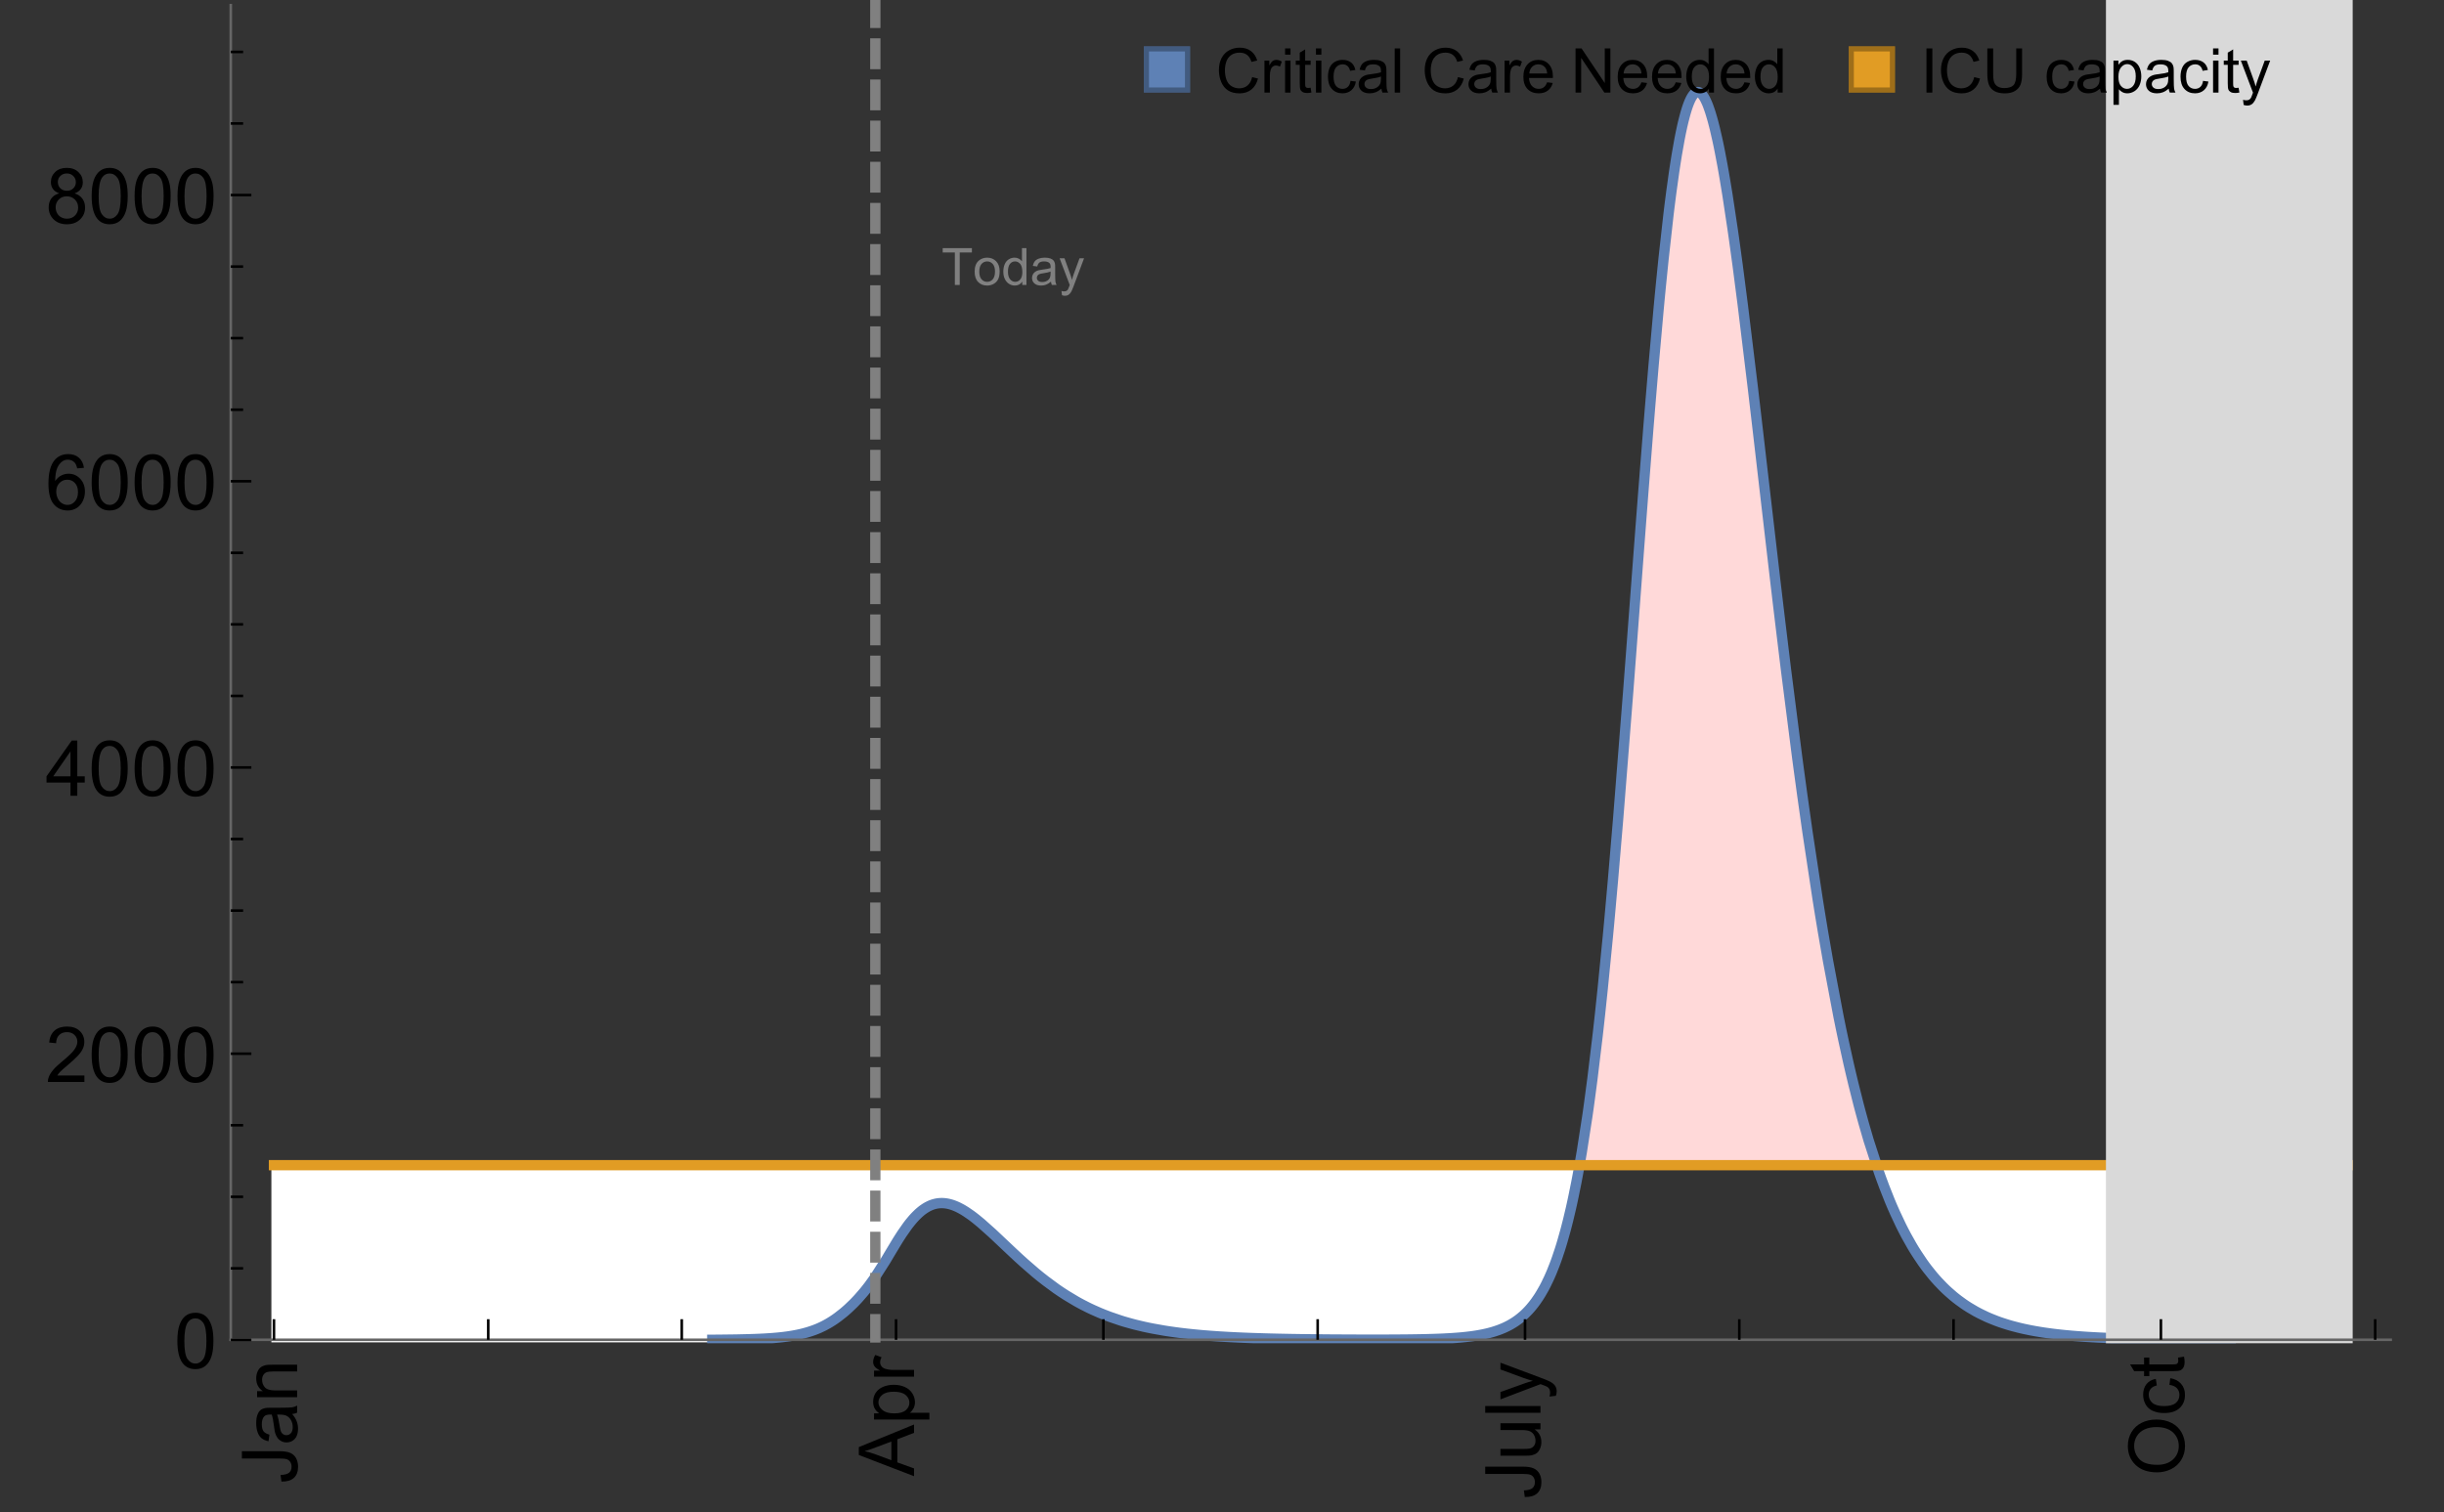 <?xml version="1.0" encoding="UTF-8"?>
<svg xmlns="http://www.w3.org/2000/svg" xmlns:xlink="http://www.w3.org/1999/xlink" width="475pt" height="294pt" viewBox="0 0 475 294" version="1.1">
<rect x="0" y="0" width="475" height="294" fill="#333333" stroke="none"/>
<defs>
<g>
<symbol overflow="visible" id="glyph0-0">
<path style="stroke:none;" d=""/>
</symbol>
<symbol overflow="visible" id="glyph0-1">
<path style="stroke:none;" d="M -3.047 -0.434 L -3.223 -1.715 C -2.402 -1.75 -1.84 -1.902 -1.539 -2.176 C -1.234 -2.449 -1.082 -2.828 -1.082 -3.312 C -1.082 -3.668 -1.164 -3.977 -1.328 -4.234 C -1.492 -4.492 -1.715 -4.672 -1.996 -4.77 C -2.277 -4.867 -2.723 -4.914 -3.34 -4.914 L -10.738 -4.914 L -10.738 -6.336 L -3.422 -6.336 C -2.523 -6.336 -1.824 -6.227 -1.332 -6.008 C -0.84 -5.793 -0.465 -5.449 -0.203 -4.977 C 0.055 -4.504 0.184 -3.953 0.184 -3.316 C 0.184 -2.375 -0.086 -1.652 -0.629 -1.152 C -1.172 -0.652 -1.977 -0.414 -3.047 -0.434 Z M -3.047 -0.434 "/>
</symbol>
<symbol overflow="visible" id="glyph0-2">
<path style="stroke:none;" d="M -0.961 -6.062 C -0.543 -5.574 -0.25 -5.105 -0.082 -4.656 C 0.09 -4.203 0.176 -3.719 0.176 -3.199 C 0.176 -2.344 -0.031 -1.688 -0.449 -1.23 C -0.867 -0.773 -1.402 -0.543 -2.051 -0.543 C -2.43 -0.543 -2.781 -0.629 -3.094 -0.801 C -3.41 -0.977 -3.664 -1.203 -3.852 -1.484 C -4.043 -1.766 -4.188 -2.082 -4.285 -2.434 C -4.352 -2.691 -4.418 -3.082 -4.484 -3.605 C -4.609 -4.668 -4.762 -5.453 -4.938 -5.953 C -5.117 -5.961 -5.23 -5.961 -5.281 -5.961 C -5.816 -5.961 -6.195 -5.836 -6.414 -5.59 C -6.715 -5.25 -6.863 -4.75 -6.863 -4.086 C -6.863 -3.465 -6.754 -3.008 -6.535 -2.715 C -6.32 -2.418 -5.934 -2.199 -5.383 -2.059 L -5.559 -0.77 C -6.109 -0.887 -6.555 -1.078 -6.895 -1.348 C -7.234 -1.617 -7.496 -2.004 -7.68 -2.512 C -7.863 -3.02 -7.953 -3.609 -7.953 -4.277 C -7.953 -4.941 -7.875 -5.48 -7.719 -5.895 C -7.562 -6.312 -7.367 -6.617 -7.129 -6.812 C -6.895 -7.008 -6.594 -7.145 -6.234 -7.223 C -6.008 -7.266 -5.602 -7.289 -5.016 -7.289 L -3.258 -7.289 C -2.031 -7.289 -1.258 -7.316 -0.934 -7.371 C -0.609 -7.43 -0.297 -7.539 0 -7.703 L 0 -6.328 C -0.273 -6.191 -0.594 -6.102 -0.961 -6.062 Z M -3.902 -5.953 C -3.707 -5.477 -3.543 -4.758 -3.406 -3.801 C -3.328 -3.258 -3.238 -2.875 -3.141 -2.652 C -3.043 -2.426 -2.902 -2.254 -2.715 -2.133 C -2.527 -2.008 -2.316 -1.949 -2.086 -1.949 C -1.734 -1.949 -1.441 -2.082 -1.207 -2.348 C -0.973 -2.613 -0.855 -3.004 -0.855 -3.516 C -0.855 -4.023 -0.969 -4.477 -1.191 -4.871 C -1.414 -5.266 -1.715 -5.555 -2.102 -5.742 C -2.398 -5.883 -2.84 -5.953 -3.422 -5.953 Z M -3.902 -5.953 "/>
</symbol>
<symbol overflow="visible" id="glyph0-3">
<path style="stroke:none;" d="M 0 -0.988 L -7.777 -0.988 L -7.777 -2.176 L -6.672 -2.176 C -7.527 -2.746 -7.953 -3.57 -7.953 -4.652 C -7.953 -5.121 -7.871 -5.551 -7.703 -5.945 C -7.535 -6.336 -7.312 -6.633 -7.039 -6.828 C -6.766 -7.023 -6.441 -7.156 -6.062 -7.234 C -5.82 -7.285 -5.395 -7.309 -4.781 -7.309 L 0 -7.309 L 0 -5.992 L -4.73 -5.992 C -5.27 -5.992 -5.672 -5.941 -5.938 -5.836 C -6.203 -5.734 -6.414 -5.555 -6.574 -5.293 C -6.734 -5.031 -6.812 -4.723 -6.812 -4.371 C -6.812 -3.812 -6.633 -3.328 -6.277 -2.918 C -5.922 -2.512 -5.242 -2.309 -4.25 -2.309 L 0 -2.309 Z M 0 -0.988 "/>
</symbol>
<symbol overflow="visible" id="glyph0-4">
<path style="stroke:none;" d="M 0 0.023 L -10.738 -4.102 L -10.738 -5.633 L 0 -10.027 L 0 -8.406 L -3.25 -7.156 L -3.25 -2.664 L 0 -1.488 Z M -4.41 -3.078 L -4.41 -6.715 L -7.383 -5.598 C -8.285 -5.254 -9.027 -5 -9.609 -4.836 C -8.922 -4.699 -8.238 -4.504 -7.559 -4.254 Z M -4.41 -3.078 "/>
</symbol>
<symbol overflow="visible" id="glyph0-5">
<path style="stroke:none;" d="M 2.98 -0.988 L -7.777 -0.988 L -7.777 -2.191 L -6.766 -2.191 C -7.164 -2.473 -7.461 -2.793 -7.656 -3.148 C -7.855 -3.504 -7.953 -3.938 -7.953 -4.445 C -7.953 -5.109 -7.781 -5.695 -7.441 -6.203 C -7.102 -6.711 -6.617 -7.094 -5.996 -7.352 C -5.371 -7.613 -4.691 -7.742 -3.949 -7.742 C -3.152 -7.742 -2.434 -7.598 -1.797 -7.312 C -1.16 -7.027 -0.672 -6.613 -0.332 -6.066 C 0.008 -5.523 0.176 -4.953 0.176 -4.352 C 0.176 -3.91 0.082 -3.516 -0.102 -3.168 C -0.289 -2.82 -0.523 -2.531 -0.805 -2.309 L 2.98 -2.309 Z M -3.844 -2.184 C -2.844 -2.184 -2.105 -2.387 -1.625 -2.789 C -1.148 -3.195 -0.906 -3.688 -0.906 -4.262 C -0.906 -4.848 -1.156 -5.352 -1.652 -5.77 C -2.148 -6.188 -2.914 -6.395 -3.953 -6.395 C -4.945 -6.395 -5.688 -6.191 -6.18 -5.781 C -6.676 -5.375 -6.922 -4.887 -6.922 -4.32 C -6.922 -3.758 -6.66 -3.262 -6.133 -2.832 C -5.609 -2.398 -4.848 -2.184 -3.844 -2.184 Z M -3.844 -2.184 "/>
</symbol>
<symbol overflow="visible" id="glyph0-6">
<path style="stroke:none;" d="M 0 -0.973 L -7.777 -0.973 L -7.777 -2.16 L -6.598 -2.16 C -7.148 -2.465 -7.516 -2.742 -7.691 -3 C -7.867 -3.258 -7.953 -3.539 -7.953 -3.844 C -7.953 -4.289 -7.812 -4.742 -7.531 -5.199 L -6.305 -4.746 C -6.496 -4.422 -6.594 -4.102 -6.594 -3.781 C -6.594 -3.492 -6.504 -3.234 -6.332 -3.004 C -6.16 -2.773 -5.918 -2.609 -5.609 -2.512 C -5.141 -2.367 -4.629 -2.293 -4.07 -2.293 L 0 -2.293 Z M 0 -0.973 "/>
</symbol>
<symbol overflow="visible" id="glyph0-7">
<path style="stroke:none;" d="M 0 -6.086 L -1.141 -6.086 C -0.262 -5.48 0.176 -4.656 0.176 -3.617 C 0.176 -3.16 0.09 -2.73 -0.086 -2.332 C -0.262 -1.934 -0.484 -1.641 -0.75 -1.445 C -1.016 -1.254 -1.344 -1.117 -1.727 -1.039 C -1.988 -0.984 -2.398 -0.961 -2.961 -0.961 L -7.777 -0.961 L -7.777 -2.277 L -3.465 -2.277 C -2.777 -2.277 -2.312 -2.305 -2.074 -2.359 C -1.727 -2.441 -1.453 -2.617 -1.258 -2.887 C -1.059 -3.156 -0.961 -3.484 -0.961 -3.883 C -0.961 -4.277 -1.062 -4.648 -1.262 -4.996 C -1.465 -5.344 -1.742 -5.586 -2.09 -5.73 C -2.441 -5.875 -2.945 -5.945 -3.609 -5.945 L -7.777 -5.949 L -7.777 -7.266 L 0 -7.266 Z M 0 -6.086 "/>
</symbol>
<symbol overflow="visible" id="glyph0-8">
<path style="stroke:none;" d="M 0 -0.961 L -10.738 -0.961 L -10.738 -2.277 L 0 -2.277 Z M 0 -0.961 "/>
</symbol>
<symbol overflow="visible" id="glyph0-9">
<path style="stroke:none;" d="M 2.996 -0.93 L 1.758 -0.785 C 1.836 -1.07 1.875 -1.324 1.875 -1.539 C 1.875 -1.832 1.828 -2.066 1.73 -2.242 C 1.633 -2.418 1.496 -2.562 1.32 -2.672 C 1.188 -2.758 0.859 -2.891 0.336 -3.078 C 0.262 -3.102 0.156 -3.141 0.016 -3.195 L -7.777 -0.242 L -7.777 -1.664 L -3.273 -3.281 C -2.703 -3.492 -2.102 -3.68 -1.473 -3.844 C -2.078 -3.996 -2.668 -4.176 -3.246 -4.387 L -7.777 -6.051 L -7.777 -7.367 L 0.133 -4.41 C 0.988 -4.094 1.574 -3.844 1.898 -3.668 C 2.332 -3.434 2.648 -3.168 2.852 -2.863 C 3.055 -2.562 3.156 -2.199 3.156 -1.781 C 3.156 -1.527 3.102 -1.242 2.996 -0.93 Z M 2.996 -0.93 "/>
</symbol>
<symbol overflow="visible" id="glyph0-10">
<path style="stroke:none;" d="M -5.23 -0.727 C -7.012 -0.727 -8.406 -1.203 -9.414 -2.16 C -10.422 -3.117 -10.93 -4.352 -10.93 -5.867 C -10.93 -6.859 -10.691 -7.75 -10.219 -8.547 C -9.742 -9.344 -9.082 -9.949 -8.234 -10.367 C -7.387 -10.785 -6.43 -10.992 -5.355 -10.992 C -4.266 -10.992 -3.289 -10.773 -2.43 -10.336 C -1.57 -9.895 -0.922 -9.273 -0.48 -8.469 C -0.039 -7.66 0.184 -6.793 0.184 -5.859 C 0.184 -4.848 -0.062 -3.945 -0.551 -3.148 C -1.039 -2.352 -1.703 -1.75 -2.547 -1.34 C -3.395 -0.93 -4.289 -0.727 -5.23 -0.727 Z M -5.207 -2.191 C -3.914 -2.191 -2.895 -2.539 -2.148 -3.234 C -1.406 -3.93 -1.031 -4.801 -1.031 -5.852 C -1.031 -6.922 -1.41 -7.801 -2.16 -8.492 C -2.914 -9.184 -3.98 -9.527 -5.359 -9.527 C -6.234 -9.527 -7 -9.383 -7.648 -9.086 C -8.301 -8.789 -8.809 -8.359 -9.168 -7.789 C -9.527 -7.219 -9.703 -6.582 -9.703 -5.875 C -9.703 -4.867 -9.359 -4.004 -8.668 -3.277 C -7.977 -2.551 -6.824 -2.191 -5.207 -2.191 Z M -5.207 -2.191 "/>
</symbol>
<symbol overflow="visible" id="glyph0-11">
<path style="stroke:none;" d="M -2.848 -6.062 L -2.68 -7.359 C -1.785 -7.219 -1.086 -6.855 -0.582 -6.273 C -0.078 -5.691 0.176 -4.973 0.176 -4.125 C 0.176 -3.059 -0.172 -2.203 -0.867 -1.555 C -1.562 -0.91 -2.562 -0.586 -3.859 -0.586 C -4.699 -0.586 -5.434 -0.727 -6.062 -1.004 C -6.695 -1.281 -7.168 -1.707 -7.48 -2.273 C -7.797 -2.844 -7.953 -3.461 -7.953 -4.133 C -7.953 -4.977 -7.742 -5.668 -7.312 -6.203 C -6.887 -6.742 -6.281 -7.086 -5.492 -7.234 L -5.297 -5.953 C -5.82 -5.832 -6.211 -5.617 -6.477 -5.305 C -6.738 -4.996 -6.871 -4.621 -6.871 -4.184 C -6.871 -3.52 -6.633 -2.98 -6.156 -2.562 C -5.68 -2.148 -4.926 -1.941 -3.898 -1.941 C -2.852 -1.941 -2.094 -2.141 -1.617 -2.543 C -1.145 -2.941 -0.906 -3.465 -0.906 -4.109 C -0.906 -4.625 -1.066 -5.059 -1.383 -5.406 C -1.699 -5.754 -2.191 -5.973 -2.848 -6.062 Z M -2.848 -6.062 "/>
</symbol>
<symbol overflow="visible" id="glyph0-12">
<path style="stroke:none;" d="M -1.18 -3.867 L -0.016 -4.059 C 0.062 -3.688 0.102 -3.355 0.102 -3.062 C 0.102 -2.582 0.027 -2.211 -0.125 -1.949 C -0.277 -1.684 -0.477 -1.5 -0.723 -1.391 C -0.969 -1.285 -1.488 -1.23 -2.277 -1.23 L -6.754 -1.23 L -6.754 -0.266 L -7.777 -0.266 L -7.777 -1.23 L -9.703 -1.23 L -10.496 -2.543 L -7.777 -2.543 L -7.777 -3.867 L -6.754 -3.867 L -6.754 -2.543 L -2.203 -2.543 C -1.828 -2.543 -1.586 -2.566 -1.48 -2.609 C -1.371 -2.656 -1.285 -2.734 -1.223 -2.84 C -1.16 -2.945 -1.129 -3.094 -1.129 -3.289 C -1.129 -3.434 -1.145 -3.629 -1.18 -3.867 Z M -1.18 -3.867 "/>
</symbol>
<symbol overflow="visible" id="glyph1-0">
<path style="stroke:none;" d=""/>
</symbol>
<symbol overflow="visible" id="glyph1-1">
<path style="stroke:none;" d="M 0.621 -5.297 C 0.621 -6.566 0.754 -7.586 1.016 -8.359 C 1.277 -9.133 1.664 -9.73 2.18 -10.152 C 2.695 -10.57 3.344 -10.781 4.125 -10.781 C 4.699 -10.781 5.203 -10.664 5.641 -10.434 C 6.074 -10.203 6.434 -9.867 6.715 -9.43 C 7 -8.992 7.223 -8.461 7.383 -7.832 C 7.543 -7.207 7.625 -6.359 7.625 -5.297 C 7.625 -4.035 7.496 -3.02 7.234 -2.246 C 6.977 -1.473 6.59 -0.871 6.074 -0.449 C 5.559 -0.027 4.91 0.184 4.125 0.184 C 3.09 0.184 2.273 -0.188 1.684 -0.93 C 0.977 -1.824 0.621 -3.277 0.621 -5.297 Z M 1.977 -5.297 C 1.977 -3.531 2.184 -2.359 2.598 -1.777 C 3.008 -1.191 3.52 -0.902 4.125 -0.902 C 4.73 -0.902 5.238 -1.195 5.652 -1.781 C 6.062 -2.367 6.27 -3.539 6.27 -5.297 C 6.27 -7.062 6.062 -8.238 5.652 -8.82 C 5.238 -9.398 4.723 -9.691 4.109 -9.691 C 3.504 -9.691 3.02 -9.434 2.66 -8.922 C 2.203 -8.266 1.977 -7.059 1.977 -5.297 Z M 1.977 -5.297 "/>
</symbol>
<symbol overflow="visible" id="glyph1-2">
<path style="stroke:none;" d="M 7.551 -1.266 L 7.551 0 L 0.453 0 C 0.445 -0.316 0.496 -0.621 0.609 -0.914 C 0.789 -1.398 1.078 -1.875 1.477 -2.344 C 1.875 -2.812 2.449 -3.355 3.199 -3.969 C 4.367 -4.926 5.156 -5.684 5.566 -6.242 C 5.977 -6.801 6.18 -7.332 6.18 -7.828 C 6.18 -8.352 5.996 -8.793 5.621 -9.152 C 5.246 -9.512 4.762 -9.691 4.16 -9.691 C 3.523 -9.691 3.016 -9.5 2.637 -9.117 C 2.258 -8.738 2.062 -8.211 2.059 -7.535 L 0.703 -7.676 C 0.797 -8.688 1.145 -9.457 1.75 -9.988 C 2.355 -10.516 3.168 -10.781 4.188 -10.781 C 5.219 -10.781 6.035 -10.496 6.637 -9.926 C 7.238 -9.352 7.535 -8.645 7.535 -7.801 C 7.535 -7.371 7.449 -6.949 7.273 -6.531 C 7.098 -6.117 6.805 -5.68 6.398 -5.223 C 5.992 -4.762 5.312 -4.133 4.367 -3.332 C 3.574 -2.668 3.066 -2.219 2.844 -1.98 C 2.617 -1.742 2.43 -1.508 2.285 -1.266 Z M 7.551 -1.266 "/>
</symbol>
<symbol overflow="visible" id="glyph1-3">
<path style="stroke:none;" d="M 4.848 0 L 4.848 -2.57 L 0.191 -2.57 L 0.191 -3.781 L 5.09 -10.738 L 6.168 -10.738 L 6.168 -3.781 L 7.617 -3.781 L 7.617 -2.57 L 6.168 -2.57 L 6.168 0 Z M 4.848 -3.781 L 4.848 -8.621 L 1.488 -3.781 Z M 4.848 -3.781 "/>
</symbol>
<symbol overflow="visible" id="glyph1-4">
<path style="stroke:none;" d="M 7.465 -8.109 L 6.152 -8.004 C 6.035 -8.523 5.867 -8.898 5.656 -9.133 C 5.297 -9.508 4.859 -9.695 4.336 -9.695 C 3.914 -9.695 3.547 -9.578 3.23 -9.344 C 2.816 -9.043 2.488 -8.602 2.25 -8.02 C 2.008 -7.438 1.883 -6.609 1.875 -5.539 C 2.191 -6.02 2.582 -6.379 3.039 -6.613 C 3.5 -6.848 3.98 -6.965 4.484 -6.965 C 5.363 -6.965 6.109 -6.641 6.727 -5.996 C 7.344 -5.348 7.652 -4.512 7.652 -3.484 C 7.652 -2.812 7.508 -2.188 7.219 -1.609 C 6.93 -1.031 6.527 -0.586 6.02 -0.277 C 5.512 0.031 4.938 0.184 4.293 0.184 C 3.195 0.184 2.297 -0.223 1.605 -1.027 C 0.91 -1.836 0.562 -3.168 0.562 -5.023 C 0.562 -7.098 0.945 -8.609 1.715 -9.551 C 2.383 -10.371 3.285 -10.781 4.418 -10.781 C 5.262 -10.781 5.953 -10.543 6.492 -10.07 C 7.031 -9.598 7.355 -8.941 7.465 -8.109 Z M 2.078 -3.48 C 2.078 -3.023 2.176 -2.59 2.371 -2.176 C 2.562 -1.762 2.832 -1.445 3.18 -1.227 C 3.527 -1.008 3.891 -0.902 4.27 -0.902 C 4.828 -0.902 5.305 -1.125 5.707 -1.574 C 6.105 -2.023 6.305 -2.633 6.305 -3.406 C 6.305 -4.148 6.109 -4.734 5.711 -5.16 C 5.316 -5.586 4.82 -5.801 4.219 -5.801 C 3.625 -5.801 3.117 -5.586 2.703 -5.16 C 2.289 -4.734 2.078 -4.172 2.078 -3.48 Z M 2.078 -3.48 "/>
</symbol>
<symbol overflow="visible" id="glyph1-5">
<path style="stroke:none;" d="M 2.652 -5.824 C 2.105 -6.023 1.699 -6.309 1.438 -6.68 C 1.172 -7.051 1.039 -7.496 1.039 -8.012 C 1.039 -8.793 1.32 -9.449 1.883 -9.984 C 2.445 -10.516 3.191 -10.781 4.125 -10.781 C 5.062 -10.781 5.816 -10.508 6.387 -9.965 C 6.957 -9.422 7.242 -8.758 7.242 -7.977 C 7.242 -7.477 7.113 -7.043 6.852 -6.676 C 6.59 -6.309 6.195 -6.023 5.66 -5.824 C 6.32 -5.609 6.824 -5.262 7.168 -4.781 C 7.512 -4.305 7.684 -3.734 7.684 -3.07 C 7.684 -2.152 7.359 -1.379 6.711 -0.754 C 6.059 -0.129 5.203 0.184 4.145 0.184 C 3.086 0.184 2.23 -0.129 1.582 -0.758 C 0.934 -1.387 0.609 -2.168 0.609 -3.105 C 0.609 -3.805 0.785 -4.387 1.141 -4.859 C 1.492 -5.332 1.996 -5.652 2.652 -5.824 Z M 2.387 -8.055 C 2.387 -7.547 2.551 -7.133 2.879 -6.812 C 3.207 -6.488 3.629 -6.328 4.152 -6.328 C 4.66 -6.328 5.078 -6.488 5.402 -6.809 C 5.727 -7.129 5.891 -7.52 5.891 -7.984 C 5.891 -8.469 5.723 -8.875 5.387 -9.203 C 5.051 -9.531 4.637 -9.695 4.137 -9.695 C 3.633 -9.695 3.219 -9.535 2.887 -9.215 C 2.555 -8.891 2.387 -8.508 2.387 -8.055 Z M 1.961 -3.098 C 1.961 -2.723 2.051 -2.359 2.23 -2.008 C 2.41 -1.656 2.672 -1.383 3.023 -1.191 C 3.375 -0.996 3.754 -0.902 4.16 -0.902 C 4.789 -0.902 5.309 -1.102 5.719 -1.508 C 6.129 -1.914 6.336 -2.43 6.336 -3.055 C 6.336 -3.688 6.125 -4.215 5.703 -4.629 C 5.281 -5.043 4.75 -5.25 4.117 -5.25 C 3.496 -5.25 2.98 -5.047 2.574 -4.637 C 2.168 -4.227 1.961 -3.715 1.961 -3.098 Z M 1.961 -3.098 "/>
</symbol>
<symbol overflow="visible" id="glyph2-0">
<path style="stroke:none;" d=""/>
</symbol>
<symbol overflow="visible" id="glyph2-1">
<path style="stroke:none;" d="M 2.594 0 L 2.594 -6.312 L 0.234 -6.312 L 0.234 -7.156 L 5.906 -7.156 L 5.906 -6.312 L 3.539 -6.312 L 3.539 0 Z M 2.594 0 "/>
</symbol>
<symbol overflow="visible" id="glyph2-2">
<path style="stroke:none;" d="M 0.332 -2.594 C 0.332 -3.555 0.598 -4.266 1.133 -4.727 C 1.578 -5.109 2.121 -5.305 2.766 -5.305 C 3.477 -5.305 4.059 -5.07 4.512 -4.602 C 4.965 -4.133 5.191 -3.488 5.191 -2.664 C 5.191 -2 5.09 -1.473 4.891 -1.09 C 4.691 -0.707 4.398 -0.41 4.016 -0.199 C 3.633 0.012 3.215 0.117 2.766 0.117 C 2.039 0.117 1.449 -0.117 1.004 -0.582 C 0.555 -1.047 0.332 -1.719 0.332 -2.594 Z M 1.234 -2.594 C 1.234 -1.93 1.379 -1.43 1.672 -1.102 C 1.961 -0.77 2.324 -0.605 2.766 -0.605 C 3.199 -0.605 3.562 -0.773 3.852 -1.102 C 4.141 -1.434 4.289 -1.941 4.289 -2.621 C 4.289 -3.262 4.141 -3.75 3.852 -4.078 C 3.559 -4.41 3.195 -4.574 2.766 -4.574 C 2.324 -4.574 1.961 -4.41 1.672 -4.082 C 1.383 -3.754 1.234 -3.258 1.234 -2.594 Z M 1.234 -2.594 "/>
</symbol>
<symbol overflow="visible" id="glyph2-3">
<path style="stroke:none;" d="M 4.023 0 L 4.023 -0.656 C 3.695 -0.141 3.211 0.117 2.574 0.117 C 2.16 0.117 1.781 0.004 1.434 -0.227 C 1.086 -0.453 0.816 -0.77 0.629 -1.18 C 0.438 -1.586 0.344 -2.059 0.344 -2.586 C 0.344 -3.105 0.43 -3.574 0.602 -3.996 C 0.773 -4.418 1.031 -4.742 1.375 -4.965 C 1.723 -5.191 2.109 -5.305 2.535 -5.305 C 2.848 -5.305 3.125 -5.238 3.367 -5.105 C 3.613 -4.973 3.812 -4.801 3.965 -4.59 L 3.965 -7.156 L 4.84 -7.156 L 4.84 0 Z M 1.246 -2.586 C 1.246 -1.922 1.387 -1.426 1.664 -1.098 C 1.945 -0.77 2.273 -0.605 2.656 -0.605 C 3.039 -0.605 3.367 -0.762 3.637 -1.078 C 3.906 -1.391 4.039 -1.871 4.039 -2.516 C 4.039 -3.227 3.902 -3.746 3.629 -4.078 C 3.355 -4.41 3.016 -4.574 2.617 -4.574 C 2.227 -4.574 1.898 -4.414 1.637 -4.098 C 1.375 -3.777 1.246 -3.273 1.246 -2.586 Z M 1.246 -2.586 "/>
</symbol>
<symbol overflow="visible" id="glyph2-4">
<path style="stroke:none;" d="M 4.043 -0.641 C 3.719 -0.363 3.402 -0.168 3.102 -0.055 C 2.801 0.059 2.48 0.117 2.133 0.117 C 1.562 0.117 1.125 -0.023 0.82 -0.301 C 0.516 -0.578 0.359 -0.934 0.359 -1.367 C 0.359 -1.621 0.418 -1.852 0.535 -2.062 C 0.648 -2.273 0.801 -2.441 0.988 -2.57 C 1.176 -2.695 1.387 -2.793 1.621 -2.855 C 1.793 -2.902 2.055 -2.945 2.402 -2.988 C 3.113 -3.074 3.633 -3.172 3.969 -3.289 C 3.973 -3.41 3.977 -3.488 3.977 -3.52 C 3.977 -3.879 3.891 -4.133 3.727 -4.277 C 3.5 -4.477 3.168 -4.574 2.727 -4.574 C 2.312 -4.574 2.008 -4.504 1.809 -4.359 C 1.613 -4.215 1.465 -3.957 1.371 -3.59 L 0.512 -3.707 C 0.59 -4.074 0.719 -4.371 0.898 -4.598 C 1.078 -4.824 1.336 -4.996 1.676 -5.121 C 2.016 -5.242 2.406 -5.305 2.852 -5.305 C 3.293 -5.305 3.652 -5.25 3.93 -5.148 C 4.207 -5.043 4.41 -4.91 4.539 -4.754 C 4.672 -4.594 4.762 -4.395 4.812 -4.156 C 4.844 -4.008 4.859 -3.734 4.859 -3.344 L 4.859 -2.172 C 4.859 -1.355 4.879 -0.84 4.914 -0.621 C 4.953 -0.406 5.027 -0.199 5.137 0 L 4.219 0 C 4.129 -0.184 4.07 -0.395 4.043 -0.641 Z M 3.969 -2.602 C 3.648 -2.473 3.172 -2.363 2.535 -2.27 C 2.172 -2.219 1.918 -2.16 1.766 -2.094 C 1.617 -2.031 1.504 -1.934 1.422 -1.809 C 1.34 -1.684 1.297 -1.543 1.297 -1.391 C 1.297 -1.156 1.387 -0.961 1.566 -0.805 C 1.742 -0.648 2 -0.57 2.344 -0.57 C 2.684 -0.57 2.984 -0.645 3.246 -0.793 C 3.512 -0.941 3.703 -1.145 3.828 -1.402 C 3.922 -1.602 3.969 -1.895 3.969 -2.281 Z M 3.969 -2.602 "/>
</symbol>
<symbol overflow="visible" id="glyph2-5">
<path style="stroke:none;" d="M 0.621 1.996 L 0.523 1.172 C 0.715 1.223 0.883 1.25 1.023 1.25 C 1.219 1.25 1.375 1.219 1.492 1.152 C 1.609 1.086 1.707 0.996 1.781 0.879 C 1.836 0.789 1.926 0.574 2.051 0.227 C 2.066 0.176 2.094 0.105 2.129 0.008 L 0.16 -5.188 L 1.109 -5.188 L 2.188 -2.184 C 2.328 -1.801 2.453 -1.402 2.562 -0.98 C 2.664 -1.383 2.785 -1.777 2.926 -2.164 L 4.031 -5.188 L 4.914 -5.188 L 2.938 0.086 C 2.727 0.656 2.562 1.051 2.445 1.266 C 2.289 1.555 2.109 1.766 1.91 1.902 C 1.707 2.039 1.465 2.105 1.188 2.105 C 1.016 2.105 0.828 2.07 0.621 1.996 Z M 0.621 1.996 "/>
</symbol>
<symbol overflow="visible" id="glyph3-0">
<path style="stroke:none;" d=""/>
</symbol>
<symbol overflow="visible" id="glyph3-1">
<path style="stroke:none;" d="M 7.055 -3.012 L 8.191 -2.727 C 7.953 -1.793 7.523 -1.078 6.906 -0.59 C 6.285 -0.098 5.531 0.148 4.633 0.148 C 3.707 0.148 2.957 -0.043 2.375 -0.418 C 1.797 -0.797 1.355 -1.344 1.051 -2.055 C 0.75 -2.77 0.598 -3.539 0.598 -4.359 C 0.598 -5.254 0.77 -6.035 1.109 -6.699 C 1.453 -7.367 1.938 -7.871 2.57 -8.219 C 3.199 -8.562 3.895 -8.734 4.652 -8.734 C 5.512 -8.734 6.234 -8.516 6.82 -8.078 C 7.406 -7.641 7.812 -7.027 8.047 -6.234 L 6.926 -5.969 C 6.727 -6.594 6.438 -7.051 6.059 -7.336 C 5.68 -7.621 5.203 -7.766 4.629 -7.766 C 3.969 -7.766 3.418 -7.605 2.973 -7.289 C 2.531 -6.973 2.219 -6.547 2.039 -6.016 C 1.859 -5.48 1.77 -4.93 1.77 -4.367 C 1.77 -3.637 1.875 -2.996 2.09 -2.453 C 2.301 -1.906 2.633 -1.5 3.082 -1.23 C 3.531 -0.961 4.016 -0.828 4.539 -0.828 C 5.176 -0.828 5.719 -1.008 6.156 -1.375 C 6.598 -1.742 6.898 -2.289 7.055 -3.012 Z M 7.055 -3.012 "/>
</symbol>
<symbol overflow="visible" id="glyph3-2">
<path style="stroke:none;" d="M 0.781 0 L 0.781 -6.223 L 1.727 -6.223 L 1.727 -5.281 C 1.969 -5.723 2.195 -6.012 2.398 -6.152 C 2.605 -6.293 2.828 -6.363 3.078 -6.363 C 3.434 -6.363 3.793 -6.25 4.16 -6.023 L 3.797 -5.047 C 3.539 -5.199 3.281 -5.273 3.023 -5.273 C 2.793 -5.273 2.586 -5.203 2.402 -5.066 C 2.219 -4.926 2.086 -4.734 2.008 -4.488 C 1.891 -4.113 1.836 -3.703 1.836 -3.258 L 1.836 0 Z M 0.781 0 "/>
</symbol>
<symbol overflow="visible" id="glyph3-3">
<path style="stroke:none;" d="M 0.797 -7.375 L 0.797 -8.59 L 1.852 -8.59 L 1.852 -7.375 Z M 0.797 0 L 0.797 -6.223 L 1.852 -6.223 L 1.852 0 Z M 0.797 0 "/>
</symbol>
<symbol overflow="visible" id="glyph3-4">
<path style="stroke:none;" d="M 3.094 -0.945 L 3.246 -0.012 C 2.949 0.051 2.684 0.082 2.449 0.082 C 2.066 0.082 1.77 0.023 1.559 -0.102 C 1.348 -0.223 1.199 -0.379 1.113 -0.578 C 1.027 -0.773 0.984 -1.188 0.984 -1.82 L 0.984 -5.402 L 0.211 -5.402 L 0.211 -6.223 L 0.984 -6.223 L 0.984 -7.766 L 2.031 -8.398 L 2.031 -6.223 L 3.094 -6.223 L 3.094 -5.402 L 2.031 -5.402 L 2.031 -1.766 C 2.031 -1.465 2.051 -1.27 2.09 -1.184 C 2.125 -1.098 2.188 -1.031 2.27 -0.977 C 2.355 -0.926 2.477 -0.902 2.633 -0.902 C 2.75 -0.902 2.902 -0.914 3.094 -0.945 Z M 3.094 -0.945 "/>
</symbol>
<symbol overflow="visible" id="glyph3-5">
<path style="stroke:none;" d="M 4.852 -2.281 L 5.891 -2.145 C 5.777 -1.43 5.484 -0.871 5.02 -0.465 C 4.551 -0.062 3.977 0.141 3.297 0.141 C 2.445 0.141 1.762 -0.137 1.246 -0.695 C 0.727 -1.25 0.469 -2.047 0.469 -3.086 C 0.469 -3.758 0.578 -4.348 0.805 -4.852 C 1.027 -5.355 1.363 -5.734 1.82 -5.984 C 2.273 -6.238 2.77 -6.363 3.305 -6.363 C 3.98 -6.363 4.531 -6.191 4.961 -5.852 C 5.391 -5.508 5.668 -5.023 5.789 -4.395 L 4.766 -4.234 C 4.668 -4.652 4.492 -4.969 4.246 -5.18 C 3.996 -5.391 3.695 -5.496 3.344 -5.496 C 2.812 -5.496 2.383 -5.305 2.051 -4.926 C 1.719 -4.543 1.555 -3.941 1.555 -3.117 C 1.555 -2.281 1.711 -1.672 2.031 -1.297 C 2.352 -0.918 2.773 -0.727 3.289 -0.727 C 3.703 -0.727 4.047 -0.852 4.324 -1.109 C 4.602 -1.363 4.777 -1.75 4.852 -2.281 Z M 4.852 -2.281 "/>
</symbol>
<symbol overflow="visible" id="glyph3-6">
<path style="stroke:none;" d="M 4.852 -0.766 C 4.461 -0.434 4.086 -0.203 3.723 -0.062 C 3.363 0.074 2.977 0.141 2.562 0.141 C 1.879 0.141 1.352 -0.027 0.984 -0.359 C 0.617 -0.695 0.434 -1.121 0.434 -1.641 C 0.434 -1.945 0.504 -2.223 0.641 -2.477 C 0.781 -2.727 0.961 -2.93 1.188 -3.082 C 1.41 -3.234 1.664 -3.352 1.945 -3.43 C 2.152 -3.484 2.465 -3.535 2.883 -3.586 C 3.734 -3.688 4.359 -3.809 4.766 -3.949 C 4.77 -4.094 4.77 -4.188 4.77 -4.227 C 4.77 -4.656 4.672 -4.957 4.469 -5.133 C 4.199 -5.371 3.801 -5.492 3.27 -5.492 C 2.773 -5.492 2.406 -5.402 2.172 -5.23 C 1.934 -5.055 1.758 -4.75 1.648 -4.305 L 0.617 -4.445 C 0.711 -4.887 0.863 -5.246 1.078 -5.516 C 1.293 -5.789 1.602 -5.996 2.008 -6.145 C 2.414 -6.289 2.887 -6.363 3.422 -6.363 C 3.953 -6.363 4.383 -6.301 4.719 -6.176 C 5.051 -6.051 5.293 -5.895 5.449 -5.703 C 5.605 -5.516 5.715 -5.273 5.777 -4.984 C 5.812 -4.805 5.828 -4.484 5.828 -4.016 L 5.828 -2.609 C 5.828 -1.629 5.852 -1.008 5.898 -0.746 C 5.941 -0.488 6.031 -0.238 6.164 0 L 5.062 0 C 4.953 -0.219 4.883 -0.477 4.852 -0.766 Z M 4.766 -3.125 C 4.383 -2.969 3.805 -2.836 3.039 -2.727 C 2.605 -2.664 2.301 -2.594 2.121 -2.516 C 1.941 -2.438 1.805 -2.32 1.703 -2.172 C 1.605 -2.02 1.559 -1.852 1.559 -1.672 C 1.559 -1.391 1.664 -1.156 1.879 -0.969 C 2.09 -0.781 2.402 -0.688 2.812 -0.688 C 3.219 -0.688 3.578 -0.773 3.898 -0.953 C 4.215 -1.129 4.445 -1.375 4.594 -1.68 C 4.707 -1.918 4.766 -2.273 4.766 -2.734 Z M 4.766 -3.125 "/>
</symbol>
<symbol overflow="visible" id="glyph3-7">
<path style="stroke:none;" d="M 0.766 0 L 0.766 -8.59 L 1.82 -8.59 L 1.82 0 Z M 0.766 0 "/>
</symbol>
<symbol overflow="visible" id="glyph3-8">
<path style="stroke:none;" d="M 5.051 -2.004 L 6.141 -1.867 C 5.969 -1.23 5.648 -0.738 5.188 -0.387 C 4.723 -0.035 4.125 0.141 3.406 0.141 C 2.496 0.141 1.773 -0.141 1.238 -0.699 C 0.707 -1.262 0.438 -2.047 0.438 -3.059 C 0.438 -4.105 0.711 -4.918 1.25 -5.496 C 1.789 -6.074 2.484 -6.363 3.344 -6.363 C 4.176 -6.363 4.859 -6.078 5.383 -5.516 C 5.91 -4.949 6.176 -4.148 6.176 -3.125 C 6.176 -3.062 6.172 -2.969 6.172 -2.844 L 1.531 -2.844 C 1.57 -2.16 1.762 -1.633 2.109 -1.273 C 2.457 -0.91 2.891 -0.727 3.41 -0.727 C 3.797 -0.727 4.125 -0.828 4.398 -1.031 C 4.672 -1.234 4.891 -1.559 5.051 -2.004 Z M 1.586 -3.711 L 5.062 -3.711 C 5.016 -4.234 4.883 -4.625 4.664 -4.887 C 4.328 -5.293 3.891 -5.496 3.359 -5.496 C 2.875 -5.496 2.465 -5.336 2.137 -5.008 C 1.805 -4.684 1.625 -4.25 1.586 -3.711 Z M 1.586 -3.711 "/>
</symbol>
<symbol overflow="visible" id="glyph3-9">
<path style="stroke:none;" d="M 0.914 0 L 0.914 -8.59 L 2.078 -8.59 L 6.594 -1.844 L 6.594 -8.59 L 7.68 -8.59 L 7.68 0 L 6.516 0 L 2.004 -6.75 L 2.004 0 Z M 0.914 0 "/>
</symbol>
<symbol overflow="visible" id="glyph3-10">
<path style="stroke:none;" d="M 4.828 0 L 4.828 -0.785 C 4.434 -0.168 3.852 0.141 3.086 0.141 C 2.59 0.141 2.137 0.004 1.719 -0.27 C 1.305 -0.543 0.98 -0.926 0.754 -1.414 C 0.523 -1.906 0.41 -2.469 0.41 -3.105 C 0.41 -3.727 0.516 -4.289 0.719 -4.797 C 0.926 -5.301 1.238 -5.688 1.652 -5.961 C 2.066 -6.23 2.531 -6.363 3.039 -6.363 C 3.414 -6.363 3.75 -6.285 4.043 -6.125 C 4.336 -5.969 4.574 -5.762 4.758 -5.508 L 4.758 -8.59 L 5.805 -8.59 L 5.805 0 Z M 1.492 -3.105 C 1.492 -2.309 1.664 -1.711 2 -1.32 C 2.336 -0.926 2.73 -0.727 3.188 -0.727 C 3.648 -0.727 4.039 -0.914 4.363 -1.293 C 4.684 -1.668 4.844 -2.242 4.844 -3.016 C 4.844 -3.867 4.68 -4.492 4.352 -4.891 C 4.023 -5.289 3.621 -5.492 3.141 -5.492 C 2.672 -5.492 2.281 -5.297 1.965 -4.914 C 1.652 -4.531 1.492 -3.93 1.492 -3.105 Z M 1.492 -3.105 "/>
</symbol>
<symbol overflow="visible" id="glyph3-11">
<path style="stroke:none;" d="M 1.117 0 L 1.117 -8.59 L 2.258 -8.59 L 2.258 0 Z M 1.117 0 "/>
</symbol>
<symbol overflow="visible" id="glyph3-12">
<path style="stroke:none;" d="M 6.562 -8.59 L 7.699 -8.59 L 7.699 -3.625 C 7.699 -2.762 7.602 -2.078 7.406 -1.57 C 7.211 -1.062 6.859 -0.648 6.348 -0.332 C 5.84 -0.012 5.172 0.148 4.344 0.148 C 3.539 0.148 2.879 0.008 2.367 -0.27 C 1.855 -0.547 1.492 -0.949 1.273 -1.473 C 1.055 -2 0.945 -2.719 0.945 -3.625 L 0.945 -8.59 L 2.078 -8.59 L 2.078 -3.633 C 2.078 -2.887 2.148 -2.336 2.289 -1.984 C 2.426 -1.629 2.664 -1.359 3.004 -1.164 C 3.34 -0.973 3.754 -0.879 4.242 -0.879 C 5.078 -0.879 5.672 -1.07 6.031 -1.445 C 6.387 -1.824 6.562 -2.555 6.562 -3.633 Z M 6.562 -8.59 "/>
</symbol>
<symbol overflow="visible" id="glyph3-13">
<path style="stroke:none;" d="M 0.789 2.383 L 0.789 -6.223 L 1.75 -6.223 L 1.75 -5.414 C 1.977 -5.73 2.234 -5.969 2.52 -6.125 C 2.805 -6.285 3.148 -6.363 3.555 -6.363 C 4.086 -6.363 4.555 -6.227 4.961 -5.953 C 5.367 -5.68 5.676 -5.293 5.883 -4.797 C 6.09 -4.297 6.195 -3.75 6.195 -3.156 C 6.195 -2.52 6.078 -1.949 5.852 -1.438 C 5.621 -0.93 5.289 -0.539 4.855 -0.266 C 4.418 0.004 3.961 0.141 3.48 0.141 C 3.129 0.141 2.812 0.066 2.535 -0.082 C 2.254 -0.23 2.023 -0.418 1.844 -0.645 L 1.844 2.383 Z M 1.746 -3.078 C 1.746 -2.277 1.906 -1.684 2.234 -1.301 C 2.559 -0.918 2.949 -0.727 3.41 -0.727 C 3.879 -0.727 4.281 -0.926 4.613 -1.32 C 4.949 -1.719 5.117 -2.332 5.117 -3.164 C 5.117 -3.957 4.953 -4.551 4.625 -4.945 C 4.301 -5.34 3.91 -5.539 3.457 -5.539 C 3.008 -5.539 2.609 -5.328 2.266 -4.906 C 1.918 -4.488 1.746 -3.875 1.746 -3.078 Z M 1.746 -3.078 "/>
</symbol>
<symbol overflow="visible" id="glyph3-14">
<path style="stroke:none;" d="M 0.742 2.398 L 0.625 1.406 C 0.855 1.469 1.059 1.5 1.23 1.5 C 1.465 1.5 1.652 1.461 1.793 1.383 C 1.934 1.305 2.047 1.195 2.141 1.055 C 2.207 0.949 2.312 0.688 2.461 0.27 C 2.48 0.211 2.512 0.125 2.555 0.012 L 0.195 -6.223 L 1.328 -6.223 L 2.625 -2.617 C 2.793 -2.16 2.945 -1.68 3.078 -1.18 C 3.199 -1.664 3.344 -2.133 3.508 -2.594 L 4.84 -6.223 L 5.895 -6.223 L 3.527 0.105 C 3.273 0.789 3.078 1.258 2.938 1.516 C 2.75 1.863 2.531 2.121 2.289 2.281 C 2.047 2.445 1.758 2.523 1.422 2.523 C 1.219 2.523 0.992 2.484 0.742 2.398 Z M 0.742 2.398 "/>
</symbol>
</g>
<clipPath id="clip1">
  <path d="M 360 221 L 461 221 L 461 261.121 L 360 261.121 Z M 360 221 "/>
</clipPath>
<clipPath id="clip2">
  <path d="M 48 221 L 312 221 L 312 261.121 L 48 261.121 Z M 48 221 "/>
</clipPath>
<clipPath id="clip3">
  <path d="M 129 8 L 443 8 L 443 261.121 L 129 261.121 Z M 129 8 "/>
</clipPath>
<clipPath id="clip4">
  <path d="M 408 0 L 458 0 L 458 261.121 L 408 261.121 Z M 408 0 "/>
</clipPath>
<clipPath id="clip5">
  <path d="M 167 263 L 181 263 L 181 287 L 167 287 Z M 167 263 "/>
</clipPath>
<clipPath id="clip6">
  <path d="M 168 0 L 172 0 L 172 261 L 168 261 Z M 168 0 "/>
</clipPath>
<clipPath id="clip7">
  <path d="M 222.238 9 L 231 9 L 231 18 L 222.238 18 Z M 222.238 9 "/>
</clipPath>
<clipPath id="clip8">
  <path d="M 222.238 8.879 L 232 8.879 L 232 19 L 222.238 19 Z M 222.238 8.879 "/>
</clipPath>
<clipPath id="clip9">
  <path d="M 359.281 9 L 368 9 L 368 18 L 359.281 18 Z M 359.281 9 "/>
</clipPath>
<clipPath id="clip10">
  <path d="M 359.281 8.879 L 369 8.879 L 369 19 L 359.281 19 Z M 359.281 8.879 "/>
</clipPath>
</defs>
<g id="surface488">
<path style="fill-rule:nonzero;fill:rgb(99.998%,84.999%,84.999%);fill-opacity:1;stroke-width:1;stroke-linecap:square;stroke-linejoin:miter;stroke:rgb(99.998%,84.999%,84.999%);stroke-opacity:1;stroke-miterlimit:3.239;" d="M 306.984 226.508 L 364.738 226.508 L 363.18 221.699 L 362.199 218.32 L 361.707 216.535 L 361.461 215.621 L 361.34 215.156 L 361.215 214.688 L 360.234 210.793 L 359.742 208.746 L 359.496 207.695 L 359.375 207.164 L 359.25 206.629 L 358.27 202.18 L 357.777 199.844 L 357.535 198.648 L 357.41 198.043 L 357.289 197.434 L 355.285 186.812 L 354.281 181.016 L 353.781 177.992 L 353.531 176.449 L 353.281 174.887 L 351.277 161.641 L 350.277 154.535 L 349.777 150.867 L 349.523 149.004 L 349.398 148.066 L 349.273 147.125 L 347.129 130.316 L 346.059 121.5 L 345.52 117.008 L 345.254 114.742 L 345.117 113.609 L 344.984 112.469 L 342.84 94.02 L 341.766 84.754 L 341.23 80.152 L 340.961 77.863 L 340.828 76.723 L 340.695 75.586 L 338.715 59.297 L 337.727 51.656 L 337.23 48.012 L 336.984 46.238 L 336.859 45.363 L 336.734 44.5 L 335.746 37.941 L 335.25 34.922 L 335.004 33.484 L 334.879 32.785 L 334.758 32.098 L 334.262 29.488 L 334.016 28.266 L 333.891 27.676 L 333.766 27.102 L 333.273 24.957 L 333.023 23.98 L 332.902 23.516 L 332.777 23.07 L 332.512 22.168 L 332.379 21.746 L 332.246 21.348 L 331.984 20.609 L 331.852 20.27 L 331.719 19.953 L 331.453 19.387 L 331.32 19.133 L 331.188 18.906 L 331.055 18.699 L 330.922 18.516 L 330.789 18.355 L 330.656 18.219 L 330.523 18.105 L 330.391 18.016 L 330.258 17.953 L 330.125 17.91 L 329.992 17.895 L 329.863 17.898 L 329.73 17.934 L 329.598 17.988 L 329.465 18.07 L 329.332 18.176 L 329.199 18.309 L 329.066 18.469 L 328.934 18.652 L 328.801 18.859 L 328.668 19.094 L 328.535 19.355 L 328.402 19.645 L 328.27 19.957 L 328.137 20.297 L 328.004 20.664 L 327.871 21.055 L 327.742 21.473 L 327.609 21.918 L 327.477 22.391 L 327.211 23.414 L 327.078 23.965 L 326.945 24.543 L 326.68 25.777 L 326.547 26.438 L 326.414 27.121 L 325.883 30.121 L 325.621 31.777 L 325.488 32.645 L 325.355 33.535 L 324.824 37.359 L 324.559 39.422 L 324.426 40.488 L 324.293 41.578 L 323.316 50.34 L 322.828 55.168 L 322.582 57.688 L 322.461 58.973 L 322.34 60.27 L 321.363 71.219 L 320.875 77.012 L 320.629 79.98 L 320.508 81.48 L 320.383 82.992 L 319.406 95.391 L 318.918 101.754 L 318.676 104.961 L 318.551 106.574 L 318.43 108.188 L 317.453 121.152 L 316.965 127.625 L 316.719 130.852 L 316.598 132.457 L 316.477 134.059 L 314.48 159.359 L 313.484 171.125 L 312.984 176.719 L 312.738 179.441 L 312.613 180.781 L 312.488 182.109 L 311.488 192.227 L 310.992 196.945 L 310.742 199.215 L 310.617 200.328 L 310.492 201.426 L 309.496 209.691 L 308.996 213.477 L 308.75 215.285 L 308.625 216.168 L 308.5 217.035 L 307.43 223.926 Z M 306.984 226.508 "/>
<path style=" stroke:none;fill-rule:nonzero;fill:rgb(99.998%,99.998%,99.998%);fill-opacity:1;" d="M 364.738 226.508 L 365.145 227.762 L 365.277 228.141 L 365.41 228.516 L 365.676 229.254 L 366.207 230.688 L 367.273 233.379 L 367.406 233.699 L 367.539 234.016 L 367.805 234.641 L 368.34 235.848 L 369.406 238.113 L 369.539 238.383 L 369.672 238.648 L 369.938 239.172 L 370.469 240.188 L 371.535 242.086 L 371.668 242.309 L 371.801 242.535 L 372.066 242.973 L 372.602 243.816 L 373.664 245.398 L 373.789 245.574 L 373.914 245.746 L 374.16 246.09 L 374.66 246.75 L 375.652 247.984 L 375.777 248.133 L 375.902 248.277 L 376.148 248.562 L 376.648 249.117 L 377.641 250.152 L 377.891 250.395 L 378.137 250.637 L 378.637 251.098 L 379.629 251.961 L 379.879 252.164 L 380.125 252.363 L 380.625 252.75 L 381.617 253.469 L 381.754 253.562 L 381.887 253.652 L 382.156 253.832 L 382.695 254.176 L 383.773 254.812 L 383.906 254.891 L 384.043 254.965 L 384.312 255.109 L 384.852 255.391 L 385.926 255.91 L 386.062 255.973 L 386.195 256.035 L 386.465 256.152 L 387.004 256.379 L 388.082 256.805 L 388.215 256.852 L 388.352 256.902 L 388.621 257 L 389.16 257.184 L 390.234 257.527 L 390.766 257.684 L 391.293 257.828 L 392.352 258.102 L 392.617 258.164 L 392.879 258.227 L 393.41 258.348 L 394.465 258.566 L 394.73 258.621 L 394.996 258.668 L 395.523 258.766 L 396.582 258.945 L 396.848 258.984 L 397.109 259.027 L 397.641 259.105 L 398.699 259.25 L 398.82 259.266 L 398.945 259.281 L 399.191 259.312 L 399.684 259.371 L 400.672 259.48 L 400.793 259.492 L 400.918 259.504 L 401.164 259.531 L 401.656 259.578 L 402.645 259.668 L 402.766 259.676 L 402.891 259.688 L 403.629 259.746 L 404.617 259.82 L 404.742 259.828 L 404.863 259.836 L 405.109 259.855 L 405.605 259.887 L 406.59 259.945 L 406.723 259.953 L 406.859 259.961 L 407.125 259.973 L 407.66 260.004 L 408.73 260.055 L 408.863 260.059 L 408.996 260.066 L 409.266 260.078 L 409.801 260.098 L 410.871 260.141 L 411.137 260.148 L 411.406 260.16 L 411.938 260.176 L 413.008 260.211 L 413.145 260.215 L 413.543 260.227 L 414.078 260.238 L 415.148 260.266 L 415.273 260.27 L 415.398 260.27 L 415.648 260.277 L 416.148 260.285 L 417.145 260.305 L 417.395 260.312 L 419.145 260.34 L 419.27 260.34 L 419.395 260.344 L 419.645 260.348 L 420.141 260.355 L 421.141 260.367 L 421.266 260.367 L 421.391 260.371 L 421.641 260.371 L 422.141 260.379 L 423.137 260.387 L 423.262 260.391 L 423.383 260.391 L 423.629 260.395 L 424.117 260.398 L 425.098 260.406 L 425.34 260.406 L 425.586 260.41 L 426.074 260.414 L 427.055 260.418 L 427.176 260.418 L 427.301 260.422 L 427.543 260.422 L 428.035 260.426 L 429.012 260.43 L 429.258 260.43 L 429.504 260.434 L 429.992 260.434 L 430.973 260.438 L 431.105 260.441 L 432.035 260.441 L 432.168 260.445 L 433.23 260.445 L 433.363 260.449 L 456.254 260.449 L 456.254 226.508 Z M 364.738 226.508 "/>
<g clip-path="url(#clip1)" clip-rule="nonzero">
<path style="fill:none;stroke-width:1;stroke-linecap:square;stroke-linejoin:miter;stroke:rgb(99.998%,99.998%,99.998%);stroke-opacity:1;stroke-miterlimit:3.239;" d="M 364.738 226.508 L 365.145 227.762 L 365.277 228.141 L 365.41 228.516 L 365.676 229.254 L 366.207 230.688 L 367.273 233.379 L 367.406 233.699 L 367.539 234.016 L 367.805 234.641 L 368.34 235.848 L 369.406 238.113 L 369.539 238.383 L 369.672 238.648 L 369.938 239.172 L 370.469 240.188 L 371.535 242.086 L 371.668 242.309 L 371.801 242.535 L 372.066 242.973 L 372.602 243.816 L 373.664 245.398 L 373.789 245.574 L 373.914 245.746 L 374.16 246.09 L 374.66 246.75 L 375.652 247.984 L 375.777 248.133 L 375.902 248.277 L 376.148 248.562 L 376.648 249.117 L 377.641 250.152 L 377.891 250.395 L 378.137 250.637 L 378.637 251.098 L 379.629 251.961 L 379.879 252.164 L 380.125 252.363 L 380.625 252.75 L 381.617 253.469 L 381.754 253.562 L 381.887 253.652 L 382.156 253.832 L 382.695 254.176 L 383.773 254.812 L 383.906 254.891 L 384.043 254.965 L 384.312 255.109 L 384.852 255.391 L 385.926 255.91 L 386.062 255.973 L 386.195 256.035 L 386.465 256.152 L 387.004 256.379 L 388.082 256.805 L 388.215 256.852 L 388.352 256.902 L 388.621 257 L 389.16 257.184 L 390.234 257.527 L 390.766 257.684 L 391.293 257.828 L 392.352 258.102 L 392.617 258.164 L 392.879 258.227 L 393.41 258.348 L 394.465 258.566 L 394.73 258.621 L 394.996 258.668 L 395.523 258.766 L 396.582 258.945 L 396.848 258.984 L 397.109 259.027 L 397.641 259.105 L 398.699 259.25 L 398.82 259.266 L 398.945 259.281 L 399.191 259.312 L 399.684 259.371 L 400.672 259.48 L 400.793 259.492 L 400.918 259.504 L 401.164 259.531 L 401.656 259.578 L 402.645 259.668 L 402.766 259.676 L 402.891 259.688 L 403.629 259.746 L 404.617 259.82 L 404.742 259.828 L 404.863 259.836 L 405.109 259.855 L 405.605 259.887 L 406.59 259.945 L 406.723 259.953 L 406.859 259.961 L 407.125 259.973 L 407.66 260.004 L 408.73 260.055 L 408.863 260.059 L 408.996 260.066 L 409.266 260.078 L 409.801 260.098 L 410.871 260.141 L 411.137 260.148 L 411.406 260.16 L 411.938 260.176 L 413.008 260.211 L 413.145 260.215 L 413.543 260.227 L 414.078 260.238 L 415.148 260.266 L 415.273 260.27 L 415.398 260.27 L 415.648 260.277 L 416.148 260.285 L 417.145 260.305 L 417.395 260.312 L 419.145 260.34 L 419.27 260.34 L 419.395 260.344 L 419.645 260.348 L 420.141 260.355 L 421.141 260.367 L 421.266 260.367 L 421.391 260.371 L 421.641 260.371 L 422.141 260.379 L 423.137 260.387 L 423.262 260.391 L 423.383 260.391 L 423.629 260.395 L 424.117 260.398 L 425.098 260.406 L 425.34 260.406 L 425.586 260.41 L 426.074 260.414 L 427.055 260.418 L 427.176 260.418 L 427.301 260.422 L 427.543 260.422 L 428.035 260.426 L 429.012 260.43 L 429.258 260.43 L 429.504 260.434 L 429.992 260.434 L 430.973 260.438 L 431.105 260.441 L 432.035 260.441 L 432.168 260.445 L 433.23 260.445 L 433.363 260.449 L 456.254 260.449 L 456.254 226.508 Z M 364.738 226.508 "/>
</g>
<path style=" stroke:none;fill-rule:nonzero;fill:rgb(99.998%,99.998%,99.998%);fill-opacity:1;" d="M 53.246 260.449 L 138.559 260.449 L 138.684 260.445 L 139.059 260.445 L 139.559 260.441 L 139.68 260.438 L 140.055 260.438 L 140.555 260.43 L 140.805 260.43 L 141.555 260.418 L 141.801 260.418 L 142.551 260.406 L 142.676 260.402 L 142.801 260.402 L 143.551 260.391 L 143.793 260.383 L 144.039 260.379 L 144.527 260.367 L 144.648 260.367 L 144.773 260.363 L 145.016 260.355 L 145.508 260.344 L 145.75 260.336 L 145.996 260.328 L 146.484 260.312 L 146.605 260.309 L 146.73 260.305 L 146.973 260.293 L 147.461 260.273 L 147.586 260.27 L 147.707 260.262 L 147.953 260.25 L 148.441 260.227 L 148.562 260.219 L 148.688 260.215 L 148.93 260.199 L 149.418 260.168 L 149.543 260.16 L 149.664 260.152 L 149.91 260.133 L 150.398 260.098 L 150.52 260.086 L 150.645 260.074 L 150.887 260.055 L 151.375 260.008 L 151.508 259.996 L 151.641 259.98 L 151.906 259.953 L 152.438 259.891 L 152.57 259.871 L 152.703 259.855 L 152.969 259.82 L 153.5 259.742 L 153.633 259.719 L 153.766 259.699 L 154.031 259.656 L 154.562 259.559 L 154.695 259.531 L 154.828 259.508 L 155.094 259.453 L 155.625 259.336 L 155.754 259.305 L 155.887 259.273 L 156.152 259.207 L 156.684 259.062 L 156.816 259.027 L 156.949 258.988 L 157.215 258.906 L 157.746 258.734 L 158.277 258.547 L 158.809 258.336 L 159.074 258.227 L 159.34 258.109 L 159.871 257.859 L 159.992 257.801 L 160.117 257.738 L 160.363 257.609 L 160.859 257.336 L 160.984 257.266 L 161.109 257.191 L 161.355 257.043 L 161.852 256.73 L 161.973 256.648 L 162.098 256.566 L 162.348 256.395 L 162.84 256.039 L 163.832 255.266 L 163.957 255.164 L 164.078 255.062 L 164.328 254.848 L 164.824 254.41 L 165.812 253.465 L 166.062 253.215 L 166.309 252.957 L 166.805 252.43 L 167.793 251.293 L 167.93 251.133 L 168.062 250.969 L 168.332 250.633 L 168.867 249.945 L 169.941 248.465 L 172.09 245.098 L 172.223 244.875 L 172.359 244.648 L 172.625 244.199 L 173.164 243.297 L 174.238 241.516 L 174.371 241.297 L 174.504 241.082 L 174.773 240.656 L 175.309 239.828 L 176.383 238.297 L 176.516 238.121 L 176.648 237.949 L 176.91 237.617 L 177.438 236.988 L 177.57 236.84 L 177.703 236.695 L 177.965 236.418 L 178.492 235.902 L 178.625 235.781 L 178.754 235.668 L 179.02 235.445 L 179.152 235.34 L 179.281 235.238 L 179.547 235.051 L 179.68 234.961 L 179.809 234.875 L 180.074 234.711 L 180.207 234.637 L 180.336 234.566 L 180.602 234.434 L 180.73 234.375 L 180.863 234.316 L 180.996 234.262 L 181.129 234.215 L 181.258 234.168 L 181.391 234.125 L 181.523 234.086 L 181.656 234.051 L 181.785 234.02 L 181.918 233.988 L 182.184 233.941 L 182.312 233.922 L 182.445 233.906 L 182.578 233.895 L 182.707 233.887 L 182.973 233.879 L 183.105 233.879 L 183.234 233.883 L 183.5 233.898 L 183.633 233.91 L 183.762 233.926 L 184.027 233.965 L 184.156 233.988 L 184.289 234.016 L 184.555 234.078 L 184.816 234.152 L 184.941 234.188 L 185.062 234.227 L 185.309 234.312 L 185.43 234.359 L 185.555 234.406 L 185.801 234.508 L 185.922 234.562 L 186.047 234.617 L 186.293 234.734 L 186.781 234.988 L 186.906 235.055 L 187.027 235.125 L 187.273 235.27 L 187.766 235.578 L 188.75 236.254 L 188.871 236.348 L 188.996 236.438 L 189.242 236.625 L 189.73 237.008 L 190.715 237.82 L 192.68 239.574 L 192.816 239.695 L 192.949 239.82 L 193.215 240.066 L 193.746 240.566 L 194.812 241.574 L 196.945 243.586 L 197.078 243.711 L 197.215 243.832 L 197.48 244.082 L 198.012 244.574 L 199.078 245.539 L 201.211 247.387 L 201.336 247.488 L 201.461 247.594 L 201.711 247.797 L 202.207 248.203 L 203.203 248.984 L 205.191 250.453 L 205.316 250.543 L 205.691 250.801 L 206.188 251.137 L 207.184 251.785 L 209.172 252.977 L 209.309 253.051 L 209.441 253.125 L 209.711 253.277 L 210.25 253.566 L 211.328 254.117 L 211.465 254.184 L 211.598 254.25 L 211.867 254.379 L 212.41 254.633 L 213.488 255.109 L 213.621 255.168 L 213.758 255.227 L 214.566 255.555 L 215.645 255.969 L 217.801 256.707 L 217.934 256.746 L 218.066 256.789 L 218.328 256.871 L 218.859 257.027 L 219.918 257.324 L 220.184 257.395 L 220.445 257.465 L 220.977 257.598 L 222.035 257.848 L 222.301 257.91 L 222.566 257.969 L 223.094 258.082 L 224.152 258.293 L 226.27 258.668 L 226.395 258.688 L 226.516 258.707 L 226.766 258.746 L 227.258 258.82 L 228.246 258.961 L 228.367 258.98 L 228.492 258.996 L 228.738 259.027 L 229.234 259.094 L 230.223 259.211 L 230.344 259.227 L 230.469 259.242 L 230.715 259.27 L 231.207 259.32 L 232.195 259.422 L 232.445 259.445 L 233.184 259.516 L 234.172 259.602 L 234.305 259.609 L 234.441 259.621 L 234.707 259.641 L 235.242 259.684 L 236.312 259.758 L 236.449 259.77 L 236.582 259.777 L 236.848 259.797 L 237.383 259.828 L 238.457 259.891 L 238.723 259.906 L 238.992 259.922 L 239.527 259.949 L 240.598 260 L 240.73 260.008 L 240.863 260.012 L 241.133 260.023 L 241.668 260.047 L 242.738 260.09 L 242.988 260.098 L 243.238 260.109 L 245.738 260.188 L 246.738 260.215 L 246.988 260.223 L 247.238 260.227 L 248.738 260.262 L 248.863 260.266 L 248.988 260.266 L 249.238 260.27 L 249.738 260.281 L 250.738 260.301 L 250.859 260.301 L 250.984 260.305 L 251.227 260.309 L 251.719 260.316 L 252.699 260.332 L 252.82 260.332 L 252.941 260.336 L 253.188 260.336 L 253.68 260.344 L 254.66 260.355 L 254.781 260.359 L 254.902 260.359 L 255.148 260.363 L 255.641 260.367 L 256.617 260.379 L 256.863 260.379 L 257.109 260.383 L 257.598 260.387 L 258.578 260.395 L 258.844 260.395 L 259.109 260.398 L 259.645 260.402 L 259.91 260.402 L 260.176 260.406 L 260.707 260.406 L 260.84 260.41 L 261.238 260.41 L 261.77 260.414 L 262.301 260.414 L 262.832 260.418 L 263.496 260.418 L 263.629 260.422 L 265.094 260.422 L 265.227 260.426 L 268.449 260.426 L 268.574 260.422 L 269.816 260.422 L 270.062 260.418 L 270.559 260.418 L 271.055 260.414 L 271.305 260.414 L 271.551 260.41 L 272.047 260.41 L 272.172 260.406 L 272.543 260.406 L 273.039 260.398 L 273.289 260.398 L 273.535 260.395 L 274.031 260.391 L 274.156 260.387 L 274.281 260.387 L 274.527 260.383 L 275.023 260.375 L 275.16 260.375 L 275.293 260.371 L 276.102 260.359 L 276.234 260.355 L 276.371 260.352 L 276.637 260.348 L 277.176 260.336 L 277.312 260.332 L 277.445 260.328 L 277.715 260.32 L 278.25 260.305 L 278.387 260.301 L 278.52 260.297 L 278.789 260.289 L 279.328 260.27 L 279.461 260.266 L 279.598 260.262 L 279.863 260.25 L 280.402 260.227 L 280.539 260.219 L 280.672 260.215 L 280.941 260.199 L 281.477 260.172 L 281.613 260.164 L 281.746 260.156 L 282.016 260.141 L 282.555 260.105 L 282.688 260.094 L 282.824 260.086 L 283.09 260.066 L 283.629 260.023 L 283.895 260 L 284.156 259.977 L 284.684 259.922 L 284.816 259.91 L 285.215 259.863 L 285.742 259.801 L 285.871 259.785 L 286.004 259.766 L 286.27 259.73 L 286.797 259.652 L 286.93 259.629 L 287.062 259.609 L 287.324 259.562 L 287.852 259.469 L 287.984 259.441 L 288.117 259.418 L 288.379 259.363 L 288.91 259.246 L 289.039 259.215 L 289.172 259.184 L 289.438 259.117 L 289.965 258.973 L 290.23 258.895 L 290.492 258.812 L 291.02 258.637 L 291.152 258.594 L 291.285 258.543 L 291.547 258.445 L 292.078 258.23 L 292.199 258.18 L 292.324 258.125 L 292.57 258.012 L 293.062 257.773 L 293.184 257.707 L 293.309 257.645 L 293.555 257.508 L 294.047 257.219 L 294.168 257.141 L 294.293 257.062 L 294.539 256.902 L 295.031 256.555 L 295.152 256.461 L 295.277 256.367 L 295.523 256.172 L 296.016 255.758 L 296.141 255.645 L 296.262 255.535 L 296.508 255.301 L 297 254.801 L 297.125 254.668 L 297.246 254.531 L 297.492 254.254 L 297.984 253.656 L 298.109 253.496 L 298.23 253.336 L 298.477 253.004 L 298.969 252.289 L 299.094 252.098 L 299.215 251.906 L 299.461 251.508 L 299.953 250.656 L 300.09 250.414 L 300.223 250.164 L 300.488 249.645 L 301.023 248.535 L 301.156 248.242 L 301.289 247.941 L 301.559 247.32 L 302.09 245.984 L 302.223 245.633 L 302.359 245.273 L 302.625 244.527 L 303.16 242.93 L 303.293 242.508 L 303.426 242.078 L 303.691 241.188 L 304.227 239.285 L 304.359 238.785 L 304.492 238.273 L 304.762 237.215 L 305.297 234.965 L 305.43 234.371 L 305.562 233.77 L 305.828 232.523 L 306.363 229.875 L 306.496 229.18 L 306.629 228.473 L 306.898 227.016 L 306.984 226.508 L 53.246 226.508 Z M 53.246 260.449 "/>
<g clip-path="url(#clip2)" clip-rule="nonzero">
<path style="fill:none;stroke-width:1;stroke-linecap:square;stroke-linejoin:miter;stroke:rgb(99.998%,99.998%,99.998%);stroke-opacity:1;stroke-miterlimit:3.239;" d="M 53.246 260.449 L 138.559 260.449 L 138.684 260.445 L 139.059 260.445 L 139.559 260.441 L 139.68 260.438 L 140.055 260.438 L 140.555 260.43 L 140.805 260.43 L 141.555 260.418 L 141.801 260.418 L 142.551 260.406 L 142.676 260.402 L 142.801 260.402 L 143.551 260.391 L 143.793 260.383 L 144.039 260.379 L 144.527 260.367 L 144.648 260.367 L 144.773 260.363 L 145.016 260.355 L 145.508 260.344 L 145.75 260.336 L 145.996 260.328 L 146.484 260.312 L 146.605 260.309 L 146.73 260.305 L 146.973 260.293 L 147.461 260.273 L 147.586 260.27 L 147.707 260.262 L 147.953 260.25 L 148.441 260.227 L 148.562 260.219 L 148.688 260.215 L 148.93 260.199 L 149.418 260.168 L 149.543 260.16 L 149.664 260.152 L 149.91 260.133 L 150.398 260.098 L 150.52 260.086 L 150.645 260.074 L 150.887 260.055 L 151.375 260.008 L 151.508 259.996 L 151.641 259.98 L 151.906 259.953 L 152.438 259.891 L 152.57 259.871 L 152.703 259.855 L 152.969 259.82 L 153.5 259.742 L 153.633 259.719 L 153.766 259.699 L 154.031 259.656 L 154.562 259.559 L 154.695 259.531 L 154.828 259.508 L 155.094 259.453 L 155.625 259.336 L 155.754 259.305 L 155.887 259.273 L 156.152 259.207 L 156.684 259.062 L 156.816 259.027 L 156.949 258.988 L 157.215 258.906 L 157.746 258.734 L 158.277 258.547 L 158.809 258.336 L 159.074 258.227 L 159.34 258.109 L 159.871 257.859 L 159.992 257.801 L 160.117 257.738 L 160.363 257.609 L 160.859 257.336 L 160.984 257.266 L 161.109 257.191 L 161.355 257.043 L 161.852 256.73 L 161.973 256.648 L 162.098 256.566 L 162.348 256.395 L 162.84 256.039 L 163.832 255.266 L 163.957 255.164 L 164.078 255.062 L 164.328 254.848 L 164.824 254.41 L 165.812 253.465 L 166.062 253.215 L 166.309 252.957 L 166.805 252.43 L 167.793 251.293 L 167.93 251.133 L 168.062 250.969 L 168.332 250.633 L 168.867 249.945 L 169.941 248.465 L 172.09 245.098 L 172.223 244.875 L 172.359 244.648 L 172.625 244.199 L 173.164 243.297 L 174.238 241.516 L 174.371 241.297 L 174.504 241.082 L 174.773 240.656 L 175.309 239.828 L 176.383 238.297 L 176.516 238.121 L 176.648 237.949 L 176.91 237.617 L 177.438 236.988 L 177.57 236.84 L 177.703 236.695 L 177.965 236.418 L 178.492 235.902 L 178.625 235.781 L 178.754 235.668 L 179.02 235.445 L 179.152 235.34 L 179.281 235.238 L 179.547 235.051 L 179.68 234.961 L 179.809 234.875 L 180.074 234.711 L 180.207 234.637 L 180.336 234.566 L 180.602 234.434 L 180.73 234.375 L 180.863 234.316 L 180.996 234.262 L 181.129 234.215 L 181.258 234.168 L 181.391 234.125 L 181.523 234.086 L 181.656 234.051 L 181.785 234.02 L 181.918 233.988 L 182.184 233.941 L 182.312 233.922 L 182.445 233.906 L 182.578 233.895 L 182.707 233.887 L 182.973 233.879 L 183.105 233.879 L 183.234 233.883 L 183.5 233.898 L 183.633 233.91 L 183.762 233.926 L 184.027 233.965 L 184.156 233.988 L 184.289 234.016 L 184.555 234.078 L 184.816 234.152 L 184.941 234.188 L 185.062 234.227 L 185.309 234.312 L 185.43 234.359 L 185.555 234.406 L 185.801 234.508 L 185.922 234.562 L 186.047 234.617 L 186.293 234.734 L 186.781 234.988 L 186.906 235.055 L 187.027 235.125 L 187.273 235.27 L 187.766 235.578 L 188.75 236.254 L 188.871 236.348 L 188.996 236.438 L 189.242 236.625 L 189.73 237.008 L 190.715 237.82 L 192.68 239.574 L 192.816 239.695 L 192.949 239.82 L 193.215 240.066 L 193.746 240.566 L 194.812 241.574 L 196.945 243.586 L 197.078 243.711 L 197.215 243.832 L 197.48 244.082 L 198.012 244.574 L 199.078 245.539 L 201.211 247.387 L 201.336 247.488 L 201.461 247.594 L 201.711 247.797 L 202.207 248.203 L 203.203 248.984 L 205.191 250.453 L 205.316 250.543 L 205.691 250.801 L 206.188 251.137 L 207.184 251.785 L 209.172 252.977 L 209.309 253.051 L 209.441 253.125 L 209.711 253.277 L 210.25 253.566 L 211.328 254.117 L 211.465 254.184 L 211.598 254.25 L 211.867 254.379 L 212.41 254.633 L 213.488 255.109 L 213.621 255.168 L 213.758 255.227 L 214.566 255.555 L 215.645 255.969 L 217.801 256.707 L 217.934 256.746 L 218.066 256.789 L 218.328 256.871 L 218.859 257.027 L 219.918 257.324 L 220.184 257.395 L 220.445 257.465 L 220.977 257.598 L 222.035 257.848 L 222.301 257.91 L 222.566 257.969 L 223.094 258.082 L 224.152 258.293 L 226.27 258.668 L 226.395 258.688 L 226.516 258.707 L 226.766 258.746 L 227.258 258.82 L 228.246 258.961 L 228.367 258.98 L 228.492 258.996 L 228.738 259.027 L 229.234 259.094 L 230.223 259.211 L 230.344 259.227 L 230.469 259.242 L 230.715 259.27 L 231.207 259.32 L 232.195 259.422 L 232.445 259.445 L 233.184 259.516 L 234.172 259.602 L 234.305 259.609 L 234.441 259.621 L 234.707 259.641 L 235.242 259.684 L 236.312 259.758 L 236.449 259.77 L 236.582 259.777 L 236.848 259.797 L 237.383 259.828 L 238.457 259.891 L 238.723 259.906 L 238.992 259.922 L 239.527 259.949 L 240.598 260 L 240.73 260.008 L 240.863 260.012 L 241.133 260.023 L 241.668 260.047 L 242.738 260.09 L 242.988 260.098 L 243.238 260.109 L 245.738 260.188 L 246.738 260.215 L 246.988 260.223 L 247.238 260.227 L 248.738 260.262 L 248.863 260.266 L 248.988 260.266 L 249.238 260.27 L 249.738 260.281 L 250.738 260.301 L 250.859 260.301 L 250.984 260.305 L 251.227 260.309 L 251.719 260.316 L 252.699 260.332 L 252.82 260.332 L 252.941 260.336 L 253.188 260.336 L 253.68 260.344 L 254.66 260.355 L 254.781 260.359 L 254.902 260.359 L 255.148 260.363 L 255.641 260.367 L 256.617 260.379 L 256.863 260.379 L 257.109 260.383 L 257.598 260.387 L 258.578 260.395 L 258.844 260.395 L 259.109 260.398 L 259.645 260.402 L 259.91 260.402 L 260.176 260.406 L 260.707 260.406 L 260.84 260.41 L 261.238 260.41 L 261.77 260.414 L 262.301 260.414 L 262.832 260.418 L 263.496 260.418 L 263.629 260.422 L 265.094 260.422 L 265.227 260.426 L 268.449 260.426 L 268.574 260.422 L 269.816 260.422 L 270.062 260.418 L 270.559 260.418 L 271.055 260.414 L 271.305 260.414 L 271.551 260.41 L 272.047 260.41 L 272.172 260.406 L 272.543 260.406 L 273.039 260.398 L 273.289 260.398 L 273.535 260.395 L 274.031 260.391 L 274.156 260.387 L 274.281 260.387 L 274.527 260.383 L 275.023 260.375 L 275.16 260.375 L 275.293 260.371 L 276.102 260.359 L 276.234 260.355 L 276.371 260.352 L 276.637 260.348 L 277.176 260.336 L 277.312 260.332 L 277.445 260.328 L 277.715 260.32 L 278.25 260.305 L 278.387 260.301 L 278.52 260.297 L 278.789 260.289 L 279.328 260.27 L 279.461 260.266 L 279.598 260.262 L 279.863 260.25 L 280.402 260.227 L 280.539 260.219 L 280.672 260.215 L 280.941 260.199 L 281.477 260.172 L 281.613 260.164 L 281.746 260.156 L 282.016 260.141 L 282.555 260.105 L 282.688 260.094 L 282.824 260.086 L 283.09 260.066 L 283.629 260.023 L 283.895 260 L 284.156 259.977 L 284.684 259.922 L 284.816 259.91 L 285.215 259.863 L 285.742 259.801 L 285.871 259.785 L 286.004 259.766 L 286.27 259.73 L 286.797 259.652 L 286.93 259.629 L 287.062 259.609 L 287.324 259.562 L 287.852 259.469 L 287.984 259.441 L 288.117 259.418 L 288.379 259.363 L 288.91 259.246 L 289.039 259.215 L 289.172 259.184 L 289.438 259.117 L 289.965 258.973 L 290.23 258.895 L 290.492 258.812 L 291.02 258.637 L 291.152 258.594 L 291.285 258.543 L 291.547 258.445 L 292.078 258.23 L 292.199 258.18 L 292.324 258.125 L 292.57 258.012 L 293.062 257.773 L 293.184 257.707 L 293.309 257.645 L 293.555 257.508 L 294.047 257.219 L 294.168 257.141 L 294.293 257.062 L 294.539 256.902 L 295.031 256.555 L 295.152 256.461 L 295.277 256.367 L 295.523 256.172 L 296.016 255.758 L 296.141 255.645 L 296.262 255.535 L 296.508 255.301 L 297 254.801 L 297.125 254.668 L 297.246 254.531 L 297.492 254.254 L 297.984 253.656 L 298.109 253.496 L 298.23 253.336 L 298.477 253.004 L 298.969 252.289 L 299.094 252.098 L 299.215 251.906 L 299.461 251.508 L 299.953 250.656 L 300.09 250.414 L 300.223 250.164 L 300.488 249.645 L 301.023 248.535 L 301.156 248.242 L 301.289 247.941 L 301.559 247.32 L 302.09 245.984 L 302.223 245.633 L 302.359 245.273 L 302.625 244.527 L 303.16 242.93 L 303.293 242.508 L 303.426 242.078 L 303.691 241.188 L 304.227 239.285 L 304.359 238.785 L 304.492 238.273 L 304.762 237.215 L 305.297 234.965 L 305.43 234.371 L 305.562 233.77 L 305.828 232.523 L 306.363 229.875 L 306.496 229.18 L 306.629 228.473 L 306.898 227.016 L 306.984 226.508 L 53.246 226.508 Z M 53.246 260.449 "/>
</g>
<g clip-path="url(#clip3)" clip-rule="nonzero">
<path style="fill:none;stroke-width:2;stroke-linecap:square;stroke-linejoin:miter;stroke:rgb(36.841%,50.677%,70.979%);stroke-opacity:1;stroke-miterlimit:3.25;" d="M 138.43 260.449 L 138.559 260.449 L 138.684 260.445 L 139.059 260.445 L 139.559 260.441 L 139.68 260.438 L 140.055 260.438 L 140.555 260.43 L 140.805 260.43 L 141.555 260.418 L 141.801 260.418 L 142.551 260.406 L 142.676 260.402 L 142.801 260.402 L 143.551 260.391 L 143.793 260.383 L 144.039 260.379 L 144.527 260.367 L 144.648 260.367 L 144.773 260.363 L 145.016 260.355 L 145.508 260.344 L 145.75 260.336 L 145.996 260.328 L 146.484 260.312 L 146.605 260.309 L 146.73 260.305 L 146.973 260.293 L 147.461 260.273 L 147.586 260.27 L 147.707 260.262 L 147.953 260.25 L 148.441 260.227 L 148.562 260.219 L 148.688 260.215 L 148.93 260.199 L 149.418 260.168 L 149.543 260.16 L 149.664 260.152 L 149.91 260.133 L 150.398 260.098 L 150.52 260.086 L 150.645 260.074 L 150.887 260.055 L 151.375 260.008 L 151.508 259.996 L 151.641 259.98 L 151.906 259.953 L 152.438 259.891 L 152.57 259.871 L 152.703 259.855 L 152.969 259.82 L 153.5 259.742 L 153.633 259.719 L 153.766 259.699 L 154.031 259.656 L 154.562 259.559 L 154.695 259.531 L 154.828 259.508 L 155.094 259.453 L 155.625 259.336 L 155.754 259.305 L 155.887 259.273 L 156.152 259.207 L 156.684 259.062 L 156.816 259.027 L 156.949 258.988 L 157.215 258.906 L 157.746 258.734 L 158.277 258.547 L 158.809 258.336 L 159.074 258.227 L 159.34 258.109 L 159.871 257.859 L 159.992 257.801 L 160.117 257.738 L 160.363 257.609 L 160.859 257.336 L 160.984 257.266 L 161.109 257.191 L 161.355 257.043 L 161.852 256.73 L 161.973 256.648 L 162.098 256.566 L 162.348 256.395 L 162.84 256.039 L 163.832 255.266 L 163.957 255.164 L 164.078 255.062 L 164.328 254.848 L 164.824 254.41 L 165.812 253.465 L 166.062 253.215 L 166.309 252.957 L 166.805 252.43 L 167.793 251.293 L 167.93 251.133 L 168.062 250.969 L 168.332 250.633 L 168.867 249.945 L 169.941 248.465 L 172.09 245.098 L 172.223 244.875 L 172.359 244.648 L 172.625 244.199 L 173.164 243.297 L 174.238 241.516 L 174.371 241.297 L 174.504 241.082 L 174.773 240.656 L 175.309 239.828 L 176.383 238.297 L 176.516 238.121 L 176.648 237.949 L 176.91 237.617 L 177.438 236.988 L 177.57 236.84 L 177.703 236.695 L 177.965 236.418 L 178.492 235.902 L 178.625 235.781 L 178.754 235.668 L 179.02 235.445 L 179.152 235.34 L 179.281 235.238 L 179.547 235.051 L 179.68 234.961 L 179.809 234.875 L 180.074 234.711 L 180.207 234.637 L 180.336 234.566 L 180.602 234.434 L 180.73 234.375 L 180.863 234.316 L 180.996 234.262 L 181.129 234.215 L 181.258 234.168 L 181.391 234.125 L 181.523 234.086 L 181.656 234.051 L 181.785 234.02 L 181.918 233.988 L 182.184 233.941 L 182.312 233.922 L 182.445 233.906 L 182.578 233.895 L 182.707 233.887 L 182.973 233.879 L 183.105 233.879 L 183.234 233.883 L 183.5 233.898 L 183.633 233.91 L 183.762 233.926 L 184.027 233.965 L 184.156 233.988 L 184.289 234.016 L 184.555 234.078 L 184.816 234.152 L 184.941 234.188 L 185.062 234.227 L 185.309 234.312 L 185.43 234.359 L 185.555 234.406 L 185.801 234.508 L 185.922 234.562 L 186.047 234.617 L 186.293 234.734 L 186.781 234.988 L 186.906 235.055 L 187.027 235.125 L 187.273 235.27 L 187.766 235.578 L 188.75 236.254 L 188.871 236.348 L 188.996 236.438 L 189.242 236.625 L 189.73 237.008 L 190.715 237.82 L 192.68 239.574 L 192.816 239.695 L 192.949 239.82 L 193.215 240.066 L 193.746 240.566 L 194.812 241.574 L 196.945 243.586 L 197.078 243.711 L 197.215 243.832 L 197.48 244.082 L 198.012 244.574 L 199.078 245.539 L 201.211 247.387 L 201.336 247.488 L 201.461 247.594 L 201.711 247.797 L 202.207 248.203 L 203.203 248.984 L 205.191 250.453 L 205.316 250.543 L 205.691 250.801 L 206.188 251.137 L 207.184 251.785 L 209.172 252.977 L 209.309 253.051 L 209.441 253.125 L 209.711 253.277 L 210.25 253.566 L 211.328 254.117 L 211.465 254.184 L 211.598 254.25 L 211.867 254.379 L 212.41 254.633 L 213.488 255.109 L 213.621 255.168 L 213.758 255.227 L 214.566 255.555 L 215.645 255.969 L 217.801 256.707 L 217.934 256.746 L 218.066 256.789 L 218.328 256.871 L 218.859 257.027 L 219.918 257.324 L 220.184 257.395 L 220.445 257.465 L 220.977 257.598 L 222.035 257.848 L 222.301 257.91 L 222.566 257.969 L 223.094 258.082 L 224.152 258.293 L 226.27 258.668 L 226.395 258.688 L 226.516 258.707 L 226.766 258.746 L 227.258 258.82 L 228.246 258.961 L 228.367 258.98 L 228.492 258.996 L 228.738 259.027 L 229.234 259.094 L 230.223 259.211 L 230.344 259.227 L 230.469 259.242 L 230.715 259.27 L 231.207 259.32 L 232.195 259.422 L 232.445 259.445 L 233.184 259.516 L 234.172 259.602 L 234.305 259.609 L 234.441 259.621 L 234.707 259.641 L 235.242 259.684 L 236.312 259.758 L 236.449 259.77 L 236.582 259.777 L 236.848 259.797 L 237.383 259.828 L 238.457 259.891 L 238.723 259.906 L 238.992 259.922 L 239.527 259.949 L 240.598 260 L 240.73 260.008 L 240.863 260.012 L 241.133 260.023 L 241.668 260.047 L 242.738 260.09 L 242.988 260.098 L 243.238 260.109 L 245.738 260.188 L 246.738 260.215 L 246.988 260.223 L 247.238 260.227 L 248.738 260.262 L 248.863 260.266 L 248.988 260.266 L 249.238 260.27 L 249.738 260.281 L 250.738 260.301 L 250.859 260.301 L 250.984 260.305 L 251.227 260.309 L 251.719 260.316 L 252.699 260.332 L 252.82 260.332 L 252.941 260.336 L 253.188 260.336 L 253.68 260.344 L 254.66 260.355 L 254.781 260.359 L 254.902 260.359 L 255.148 260.363 L 255.641 260.367 L 256.617 260.379 L 256.863 260.379 L 257.109 260.383 L 257.598 260.387 L 258.578 260.395 L 258.844 260.395 L 259.109 260.398 L 259.645 260.402 L 259.91 260.402 L 260.176 260.406 L 260.707 260.406 L 260.84 260.41 L 261.238 260.41 L 261.77 260.414 L 262.301 260.414 L 262.832 260.418 L 263.496 260.418 L 263.629 260.422 L 265.094 260.422 L 265.227 260.426 L 268.449 260.426 L 268.574 260.422 L 269.816 260.422 L 270.062 260.418 L 270.559 260.418 L 271.055 260.414 L 271.305 260.414 L 271.551 260.41 L 272.047 260.41 L 272.172 260.406 L 272.543 260.406 L 273.039 260.398 L 273.289 260.398 L 273.535 260.395 L 274.031 260.391 L 274.156 260.387 L 274.281 260.387 L 274.527 260.383 L 275.023 260.375 L 275.16 260.375 L 275.293 260.371 L 276.102 260.359 L 276.234 260.355 L 276.371 260.352 L 276.637 260.348 L 277.176 260.336 L 277.312 260.332 L 277.445 260.328 L 277.715 260.32 L 278.25 260.305 L 278.387 260.301 L 278.52 260.297 L 278.789 260.289 L 279.328 260.27 L 279.461 260.266 L 279.598 260.262 L 279.863 260.25 L 280.402 260.227 L 280.539 260.219 L 280.672 260.215 L 280.941 260.199 L 281.477 260.172 L 281.613 260.164 L 281.746 260.156 L 282.016 260.141 L 282.555 260.105 L 282.688 260.094 L 282.824 260.086 L 283.09 260.066 L 283.629 260.023 L 283.895 260 L 284.156 259.977 L 284.684 259.922 L 284.816 259.91 L 285.215 259.863 L 285.742 259.801 L 285.871 259.785 L 286.004 259.766 L 286.27 259.73 L 286.797 259.652 L 286.93 259.629 L 287.062 259.609 L 287.324 259.562 L 287.852 259.469 L 287.984 259.441 L 288.117 259.418 L 288.379 259.363 L 288.91 259.246 L 289.039 259.215 L 289.172 259.184 L 289.438 259.117 L 289.965 258.973 L 290.23 258.895 L 290.492 258.812 L 291.02 258.637 L 291.152 258.594 L 291.285 258.543 L 291.547 258.445 L 292.078 258.23 L 292.199 258.18 L 292.324 258.125 L 292.57 258.012 L 293.062 257.773 L 293.184 257.707 L 293.309 257.645 L 293.555 257.508 L 294.047 257.219 L 294.168 257.141 L 294.293 257.062 L 294.539 256.902 L 295.031 256.555 L 295.152 256.461 L 295.277 256.367 L 295.523 256.172 L 296.016 255.758 L 296.141 255.645 L 296.262 255.535 L 296.508 255.301 L 297 254.801 L 297.125 254.668 L 297.246 254.531 L 297.492 254.254 L 297.984 253.656 L 298.109 253.496 L 298.23 253.336 L 298.477 253.004 L 298.969 252.289 L 299.094 252.098 L 299.215 251.906 L 299.461 251.508 L 299.953 250.656 L 300.09 250.414 L 300.223 250.164 L 300.488 249.645 L 301.023 248.535 L 301.156 248.242 L 301.289 247.941 L 301.559 247.32 L 302.09 245.984 L 302.223 245.633 L 302.359 245.273 L 302.625 244.527 L 303.16 242.93 L 303.293 242.508 L 303.426 242.078 L 303.691 241.188 L 304.227 239.285 L 304.359 238.785 L 304.492 238.273 L 304.762 237.215 L 305.297 234.965 L 305.43 234.371 L 305.562 233.77 L 305.828 232.523 L 306.363 229.875 L 306.496 229.18 L 306.629 228.473 L 306.898 227.016 L 306.984 226.508 L 307.43 223.926 L 308.5 217.035 L 308.625 216.168 L 308.75 215.285 L 308.996 213.477 L 309.496 209.691 L 310.492 201.426 L 310.617 200.328 L 310.742 199.215 L 310.992 196.945 L 311.488 192.227 L 312.488 182.109 L 312.613 180.781 L 312.738 179.441 L 312.984 176.719 L 313.484 171.125 L 314.48 159.359 L 316.477 134.059 L 316.598 132.457 L 316.719 130.852 L 316.965 127.625 L 317.453 121.152 L 318.43 108.188 L 318.551 106.574 L 318.676 104.961 L 318.918 101.754 L 319.406 95.391 L 320.383 82.992 L 320.508 81.48 L 320.629 79.98 L 320.875 77.012 L 321.363 71.219 L 322.34 60.27 L 322.461 58.973 L 322.582 57.688 L 322.828 55.168 L 323.316 50.34 L 324.293 41.578 L 324.426 40.488 L 324.559 39.422 L 324.824 37.359 L 325.355 33.535 L 325.488 32.645 L 325.621 31.777 L 325.883 30.121 L 326.414 27.121 L 326.547 26.438 L 326.68 25.777 L 326.945 24.543 L 327.078 23.965 L 327.211 23.414 L 327.477 22.391 L 327.609 21.918 L 327.742 21.473 L 327.871 21.055 L 328.004 20.664 L 328.137 20.297 L 328.27 19.957 L 328.402 19.645 L 328.535 19.355 L 328.668 19.094 L 328.801 18.859 L 328.934 18.652 L 329.066 18.469 L 329.199 18.309 L 329.332 18.176 L 329.465 18.07 L 329.598 17.988 L 329.73 17.934 L 329.863 17.898 L 329.992 17.895 L 330.125 17.91 L 330.258 17.953 L 330.391 18.016 L 330.523 18.105 L 330.656 18.219 L 330.789 18.355 L 330.922 18.516 L 331.055 18.699 L 331.188 18.906 L 331.32 19.133 L 331.453 19.387 L 331.719 19.953 L 331.852 20.27 L 331.984 20.609 L 332.246 21.348 L 332.379 21.746 L 332.512 22.168 L 332.777 23.07 L 332.902 23.516 L 333.023 23.98 L 333.273 24.957 L 333.766 27.102 L 333.891 27.676 L 334.016 28.266 L 334.262 29.488 L 334.758 32.098 L 334.879 32.785 L 335.004 33.484 L 335.25 34.922 L 335.746 37.941 L 336.734 44.5 L 336.859 45.363 L 336.984 46.238 L 337.23 48.012 L 337.727 51.656 L 338.715 59.297 L 340.695 75.586 L 340.828 76.723 L 340.961 77.863 L 341.23 80.152 L 341.766 84.754 L 342.84 94.02 L 344.984 112.469 L 345.117 113.609 L 345.254 114.742 L 345.52 117.008 L 346.059 121.5 L 347.129 130.316 L 349.273 147.125 L 349.398 148.066 L 349.523 149.004 L 349.777 150.867 L 350.277 154.535 L 351.277 161.641 L 353.281 174.887 L 353.531 176.449 L 353.781 177.992 L 354.281 181.016 L 355.285 186.812 L 357.289 197.434 L 357.41 198.043 L 357.535 198.648 L 357.777 199.844 L 358.27 202.18 L 359.25 206.629 L 359.375 207.164 L 359.496 207.695 L 359.742 208.746 L 360.234 210.793 L 361.215 214.688 L 361.34 215.156 L 361.461 215.621 L 361.707 216.535 L 362.199 218.32 L 363.18 221.699 L 364.738 226.508 L 365.145 227.762 L 365.277 228.141 L 365.41 228.516 L 365.676 229.254 L 366.207 230.688 L 367.273 233.379 L 367.406 233.699 L 367.539 234.016 L 367.805 234.641 L 368.34 235.848 L 369.406 238.113 L 369.539 238.383 L 369.672 238.648 L 369.938 239.172 L 370.469 240.188 L 371.535 242.086 L 371.668 242.309 L 371.801 242.535 L 372.066 242.973 L 372.602 243.816 L 373.664 245.398 L 373.789 245.574 L 373.914 245.746 L 374.16 246.09 L 374.66 246.75 L 375.652 247.984 L 375.777 248.133 L 375.902 248.277 L 376.148 248.562 L 376.648 249.117 L 377.641 250.152 L 377.891 250.395 L 378.137 250.637 L 378.637 251.098 L 379.629 251.961 L 379.879 252.164 L 380.125 252.363 L 380.625 252.75 L 381.617 253.469 L 381.754 253.562 L 381.887 253.652 L 382.156 253.832 L 382.695 254.176 L 383.773 254.812 L 383.906 254.891 L 384.043 254.965 L 384.312 255.109 L 384.852 255.391 L 385.926 255.91 L 386.062 255.973 L 386.195 256.035 L 386.465 256.152 L 387.004 256.379 L 388.082 256.805 L 388.215 256.852 L 388.352 256.902 L 388.621 257 L 389.16 257.184 L 390.234 257.527 L 390.766 257.684 L 391.293 257.828 L 392.352 258.102 L 392.617 258.164 L 392.879 258.227 L 393.41 258.348 L 394.465 258.566 L 394.73 258.621 L 394.996 258.668 L 395.523 258.766 L 396.582 258.945 L 396.848 258.984 L 397.109 259.027 L 397.641 259.105 L 398.699 259.25 L 398.82 259.266 L 398.945 259.281 L 399.191 259.312 L 399.684 259.371 L 400.672 259.48 L 400.793 259.492 L 400.918 259.504 L 401.164 259.531 L 401.656 259.578 L 402.645 259.668 L 402.766 259.676 L 402.891 259.688 L 403.629 259.746 L 404.617 259.82 L 404.742 259.828 L 404.863 259.836 L 405.109 259.855 L 405.605 259.887 L 406.59 259.945 L 406.723 259.953 L 406.859 259.961 L 407.125 259.973 L 407.66 260.004 L 408.73 260.055 L 408.863 260.059 L 408.996 260.066 L 409.266 260.078 L 409.801 260.098 L 410.871 260.141 L 411.137 260.148 L 411.406 260.16 L 411.938 260.176 L 413.008 260.211 L 413.145 260.215 L 413.543 260.227 L 414.078 260.238 L 415.148 260.266 L 415.273 260.27 L 415.398 260.27 L 415.648 260.277 L 416.148 260.285 L 417.145 260.305 L 417.395 260.312 L 419.145 260.34 L 419.27 260.34 L 419.395 260.344 L 419.645 260.348 L 420.141 260.355 L 421.141 260.367 L 421.266 260.367 L 421.391 260.371 L 421.641 260.371 L 422.141 260.379 L 423.137 260.387 L 423.262 260.391 L 423.383 260.391 L 423.629 260.395 L 424.117 260.398 L 425.098 260.406 L 425.34 260.406 L 425.586 260.41 L 426.074 260.414 L 427.055 260.418 L 427.176 260.418 L 427.301 260.422 L 427.543 260.422 L 428.035 260.426 L 429.012 260.43 L 429.258 260.43 L 429.504 260.434 L 429.992 260.434 L 430.973 260.438 L 431.105 260.441 L 432.035 260.441 L 432.168 260.445 L 433.23 260.445 L 433.363 260.449 L 433.543 260.449 "/>
</g>
<path style="fill:none;stroke-width:2;stroke-linecap:square;stroke-linejoin:miter;stroke:rgb(88.071%,61.104%,14.204%);stroke-opacity:1;stroke-miterlimit:3.25;" d="M 53.246 226.508 L 456.254 226.508 "/>
<path style=" stroke:none;fill-rule:nonzero;fill:rgb(84.999%,84.999%,84.999%);fill-opacity:1;" d="M 410.297 260.449 L 410.297 1 L 456.254 1 L 456.254 260.449 Z M 410.297 260.449 "/>
<g clip-path="url(#clip4)" clip-rule="nonzero">
<path style="fill:none;stroke-width:2;stroke-linecap:square;stroke-linejoin:miter;stroke:rgb(84.999%,84.999%,84.999%);stroke-opacity:1;stroke-miterlimit:3.25;" d="M 410.297 260.449 L 410.297 1 L 456.254 1 L 456.254 260.449 Z M 410.297 260.449 "/>
</g>
<path style="fill:none;stroke-width:0.5;stroke-linecap:square;stroke-linejoin:miter;stroke:rgb(39.999%,39.999%,39.999%);stroke-opacity:1;stroke-miterlimit:3.25;" d="M 464.648 260.449 L 44.852 260.449 "/>
<path style="fill:none;stroke-width:0.5;stroke-linecap:square;stroke-linejoin:miter;stroke:rgb(39.999%,39.999%,39.999%);stroke-opacity:1;stroke-miterlimit:3.25;" d="M 44.852 260.449 L 44.852 1 "/>
<path style="fill:none;stroke-width:0.5;stroke-linecap:butt;stroke-linejoin:miter;stroke:rgb(0%,0%,0%);stroke-opacity:1;stroke-miterlimit:3.25;" d="M 53.246 260.449 L 53.246 256.449 "/>
<g style="fill:rgb(0%,0%,0%);fill-opacity:1;">
  <use xlink:href="#glyph0-1" x="57.748" y="288.448"/>
  <use xlink:href="#glyph0-2" x="57.748" y="280.948"/>
  <use xlink:href="#glyph0-3" x="57.748" y="272.605"/>
</g>
<path style="fill:none;stroke-width:0.5;stroke-linecap:butt;stroke-linejoin:miter;stroke:rgb(0%,0%,0%);stroke-opacity:1;stroke-miterlimit:3.25;" d="M 94.891 260.449 L 94.891 256.449 "/>
<path style="fill:none;stroke-width:0.5;stroke-linecap:butt;stroke-linejoin:miter;stroke:rgb(0%,0%,0%);stroke-opacity:1;stroke-miterlimit:3.25;" d="M 132.504 260.449 L 132.504 256.449 "/>
<path style="fill:none;stroke-width:0.5;stroke-linecap:butt;stroke-linejoin:miter;stroke:rgb(0%,0%,0%);stroke-opacity:1;stroke-miterlimit:3.25;" d="M 174.148 260.449 L 174.148 256.449 "/>
<g clip-path="url(#clip5)" clip-rule="nonzero">
<g style="fill:rgb(0%,0%,0%);fill-opacity:1;">
  <use xlink:href="#glyph0-4" x="177.649" y="286.948"/>
  <use xlink:href="#glyph0-5" x="177.649" y="276.943"/>
  <use xlink:href="#glyph0-6" x="177.649" y="268.6"/>
</g>
</g>
<path style="fill:none;stroke-width:0.5;stroke-linecap:butt;stroke-linejoin:miter;stroke:rgb(0%,0%,0%);stroke-opacity:1;stroke-miterlimit:3.25;" d="M 214.449 260.449 L 214.449 256.449 "/>
<path style="fill:none;stroke-width:0.5;stroke-linecap:butt;stroke-linejoin:miter;stroke:rgb(0%,0%,0%);stroke-opacity:1;stroke-miterlimit:3.25;" d="M 256.094 260.449 L 256.094 256.449 "/>
<path style="fill:none;stroke-width:0.5;stroke-linecap:butt;stroke-linejoin:miter;stroke:rgb(0%,0%,0%);stroke-opacity:1;stroke-miterlimit:3.25;" d="M 296.395 260.449 L 296.395 256.449 "/>
<g style="fill:rgb(0%,0%,0%);fill-opacity:1;">
  <use xlink:href="#glyph0-1" x="299.394" y="291.448"/>
  <use xlink:href="#glyph0-7" x="299.394" y="283.948"/>
  <use xlink:href="#glyph0-8" x="299.394" y="275.605"/>
  <use xlink:href="#glyph0-9" x="299.394" y="272.272"/>
</g>
<path style="fill:none;stroke-width:0.5;stroke-linecap:butt;stroke-linejoin:miter;stroke:rgb(0%,0%,0%);stroke-opacity:1;stroke-miterlimit:3.25;" d="M 338.039 260.449 L 338.039 256.449 "/>
<path style="fill:none;stroke-width:0.5;stroke-linecap:butt;stroke-linejoin:miter;stroke:rgb(0%,0%,0%);stroke-opacity:1;stroke-miterlimit:3.25;" d="M 379.68 260.449 L 379.68 256.449 "/>
<path style="fill:none;stroke-width:0.5;stroke-linecap:butt;stroke-linejoin:miter;stroke:rgb(0%,0%,0%);stroke-opacity:1;stroke-miterlimit:3.25;" d="M 419.98 260.449 L 419.98 256.449 "/>
<g style="fill:rgb(0%,0%,0%);fill-opacity:1;">
  <use xlink:href="#glyph0-10" x="424.482" y="286.948"/>
  <use xlink:href="#glyph0-11" x="424.482" y="275.28"/>
  <use xlink:href="#glyph0-12" x="424.482" y="267.78"/>
</g>
<path style="fill:none;stroke-width:0.5;stroke-linecap:butt;stroke-linejoin:miter;stroke:rgb(0%,0%,0%);stroke-opacity:1;stroke-miterlimit:3.25;" d="M 461.625 260.449 L 461.625 256.449 "/>
<path style="fill:none;stroke-width:0.5;stroke-linecap:butt;stroke-linejoin:miter;stroke:rgb(0%,0%,0%);stroke-opacity:1;stroke-miterlimit:3.25;" d="M 44.852 260.477 L 48.852 260.477 "/>
<g style="fill:rgb(0%,0%,0%);fill-opacity:1;">
  <use xlink:href="#glyph1-1" x="33.852" y="265.976"/>
</g>
<path style="fill:none;stroke-width:0.5;stroke-linecap:butt;stroke-linejoin:miter;stroke:rgb(0%,0%,0%);stroke-opacity:1;stroke-miterlimit:3.25;" d="M 44.852 246.566 L 47.254 246.566 "/>
<path style="fill:none;stroke-width:0.5;stroke-linecap:butt;stroke-linejoin:miter;stroke:rgb(0%,0%,0%);stroke-opacity:1;stroke-miterlimit:3.25;" d="M 44.852 232.656 L 47.254 232.656 "/>
<path style="fill:none;stroke-width:0.5;stroke-linecap:butt;stroke-linejoin:miter;stroke:rgb(0%,0%,0%);stroke-opacity:1;stroke-miterlimit:3.25;" d="M 44.852 218.746 L 47.254 218.746 "/>
<path style="fill:none;stroke-width:0.5;stroke-linecap:butt;stroke-linejoin:miter;stroke:rgb(0%,0%,0%);stroke-opacity:1;stroke-miterlimit:3.25;" d="M 44.852 204.836 L 48.852 204.836 "/>
<g style="fill:rgb(0%,0%,0%);fill-opacity:1;">
  <use xlink:href="#glyph1-2" x="8.852" y="210.336"/>
  <use xlink:href="#glyph1-1" x="17.195" y="210.336"/>
  <use xlink:href="#glyph1-1" x="25.538" y="210.336"/>
  <use xlink:href="#glyph1-1" x="33.88" y="210.336"/>
</g>
<path style="fill:none;stroke-width:0.5;stroke-linecap:butt;stroke-linejoin:miter;stroke:rgb(0%,0%,0%);stroke-opacity:1;stroke-miterlimit:3.25;" d="M 44.852 190.926 L 47.254 190.926 "/>
<path style="fill:none;stroke-width:0.5;stroke-linecap:butt;stroke-linejoin:miter;stroke:rgb(0%,0%,0%);stroke-opacity:1;stroke-miterlimit:3.25;" d="M 44.852 177.016 L 47.254 177.016 "/>
<path style="fill:none;stroke-width:0.5;stroke-linecap:butt;stroke-linejoin:miter;stroke:rgb(0%,0%,0%);stroke-opacity:1;stroke-miterlimit:3.25;" d="M 44.852 163.105 L 47.254 163.105 "/>
<path style="fill:none;stroke-width:0.5;stroke-linecap:butt;stroke-linejoin:miter;stroke:rgb(0%,0%,0%);stroke-opacity:1;stroke-miterlimit:3.25;" d="M 44.852 149.195 L 48.852 149.195 "/>
<g style="fill:rgb(0%,0%,0%);fill-opacity:1;">
  <use xlink:href="#glyph1-3" x="8.852" y="154.696"/>
  <use xlink:href="#glyph1-1" x="17.195" y="154.696"/>
  <use xlink:href="#glyph1-1" x="25.538" y="154.696"/>
  <use xlink:href="#glyph1-1" x="33.88" y="154.696"/>
</g>
<path style="fill:none;stroke-width:0.5;stroke-linecap:butt;stroke-linejoin:miter;stroke:rgb(0%,0%,0%);stroke-opacity:1;stroke-miterlimit:3.25;" d="M 44.852 135.285 L 47.254 135.285 "/>
<path style="fill:none;stroke-width:0.5;stroke-linecap:butt;stroke-linejoin:miter;stroke:rgb(0%,0%,0%);stroke-opacity:1;stroke-miterlimit:3.25;" d="M 44.852 121.375 L 47.254 121.375 "/>
<path style="fill:none;stroke-width:0.5;stroke-linecap:butt;stroke-linejoin:miter;stroke:rgb(0%,0%,0%);stroke-opacity:1;stroke-miterlimit:3.25;" d="M 44.852 107.465 L 47.254 107.465 "/>
<path style="fill:none;stroke-width:0.5;stroke-linecap:butt;stroke-linejoin:miter;stroke:rgb(0%,0%,0%);stroke-opacity:1;stroke-miterlimit:3.25;" d="M 44.852 93.555 L 48.852 93.555 "/>
<g style="fill:rgb(0%,0%,0%);fill-opacity:1;">
  <use xlink:href="#glyph1-4" x="8.852" y="99.055"/>
  <use xlink:href="#glyph1-1" x="17.195" y="99.055"/>
  <use xlink:href="#glyph1-1" x="25.538" y="99.055"/>
  <use xlink:href="#glyph1-1" x="33.88" y="99.055"/>
</g>
<path style="fill:none;stroke-width:0.5;stroke-linecap:butt;stroke-linejoin:miter;stroke:rgb(0%,0%,0%);stroke-opacity:1;stroke-miterlimit:3.25;" d="M 44.852 79.645 L 47.254 79.645 "/>
<path style="fill:none;stroke-width:0.5;stroke-linecap:butt;stroke-linejoin:miter;stroke:rgb(0%,0%,0%);stroke-opacity:1;stroke-miterlimit:3.25;" d="M 44.852 65.734 L 47.254 65.734 "/>
<path style="fill:none;stroke-width:0.5;stroke-linecap:butt;stroke-linejoin:miter;stroke:rgb(0%,0%,0%);stroke-opacity:1;stroke-miterlimit:3.25;" d="M 44.852 51.824 L 47.254 51.824 "/>
<path style="fill:none;stroke-width:0.5;stroke-linecap:butt;stroke-linejoin:miter;stroke:rgb(0%,0%,0%);stroke-opacity:1;stroke-miterlimit:3.25;" d="M 44.852 37.914 L 48.852 37.914 "/>
<g style="fill:rgb(0%,0%,0%);fill-opacity:1;">
  <use xlink:href="#glyph1-5" x="8.852" y="43.415"/>
  <use xlink:href="#glyph1-1" x="17.195" y="43.415"/>
  <use xlink:href="#glyph1-1" x="25.538" y="43.415"/>
  <use xlink:href="#glyph1-1" x="33.88" y="43.415"/>
</g>
<path style="fill:none;stroke-width:0.5;stroke-linecap:butt;stroke-linejoin:miter;stroke:rgb(0%,0%,0%);stroke-opacity:1;stroke-miterlimit:3.25;" d="M 44.852 24.004 L 47.254 24.004 "/>
<path style="fill:none;stroke-width:0.5;stroke-linecap:butt;stroke-linejoin:miter;stroke:rgb(0%,0%,0%);stroke-opacity:1;stroke-miterlimit:3.25;" d="M 44.852 10.094 L 47.254 10.094 "/>
<g clip-path="url(#clip6)" clip-rule="nonzero">
<path style="fill:none;stroke-width:2;stroke-linecap:square;stroke-linejoin:miter;stroke:rgb(50%,50%,50%);stroke-opacity:1;stroke-dasharray:4,4;stroke-miterlimit:3.25;" d="M 170.121 260.449 L 170.121 1 "/>
</g>
<g style="fill:rgb(50%,50%,50%);fill-opacity:1;">
  <use xlink:href="#glyph2-1" x="182.986" y="55.395"/>
  <use xlink:href="#glyph2-2" x="189.094" y="55.395"/>
  <use xlink:href="#glyph2-3" x="194.656" y="55.395"/>
  <use xlink:href="#glyph2-4" x="200.218" y="55.395"/>
  <use xlink:href="#glyph2-5" x="205.779" y="55.395"/>
</g>
<g clip-path="url(#clip7)" clip-rule="nonzero">
<path style=" stroke:none;fill-rule:nonzero;fill:rgb(36.841%,50.677%,70.979%);fill-opacity:1;" d="M 222.801 17.5 L 222.801 9.5 L 230.801 9.5 L 230.801 17.5 Z M 222.801 17.5 "/>
</g>
<g clip-path="url(#clip8)" clip-rule="nonzero">
<path style="fill:none;stroke-width:1;stroke-linecap:square;stroke-linejoin:miter;stroke:rgb(36.841%,50.677%,70.979%);stroke-opacity:1;stroke-miterlimit:3.239;" d="M 222.801 17.5 L 222.801 9.5 L 230.801 9.5 L 230.801 17.5 Z M 222.801 17.5 "/>
<path style="fill:none;stroke-width:1;stroke-linecap:square;stroke-linejoin:miter;stroke:rgb(0%,0%,0%);stroke-opacity:0.3;stroke-miterlimit:3.25;" d="M 222.801 17.5 L 222.801 9.5 L 230.801 9.5 L 230.801 17.5 Z M 222.801 17.5 "/>
</g>
<g style="fill:rgb(0%,0%,0%);fill-opacity:1;">
  <use xlink:href="#glyph3-1" x="236.3" y="18"/>
  <use xlink:href="#glyph3-2" x="244.966" y="18"/>
  <use xlink:href="#glyph3-3" x="248.962" y="18"/>
  <use xlink:href="#glyph3-4" x="251.628" y="18"/>
  <use xlink:href="#glyph3-3" x="254.962" y="18"/>
  <use xlink:href="#glyph3-5" x="257.628" y="18"/>
  <use xlink:href="#glyph3-6" x="263.628" y="18"/>
  <use xlink:href="#glyph3-7" x="270.302" y="18"/>
</g>
<g style="fill:rgb(0%,0%,0%);fill-opacity:1;">
  <use xlink:href="#glyph3-1" x="276.3" y="18"/>
  <use xlink:href="#glyph3-6" x="284.966" y="18"/>
  <use xlink:href="#glyph3-2" x="291.64" y="18"/>
  <use xlink:href="#glyph3-8" x="295.636" y="18"/>
</g>
<g style="fill:rgb(0%,0%,0%);fill-opacity:1;">
  <use xlink:href="#glyph3-9" x="305.3" y="18"/>
  <use xlink:href="#glyph3-8" x="313.966" y="18"/>
  <use xlink:href="#glyph3-8" x="320.64" y="18"/>
  <use xlink:href="#glyph3-10" x="327.314" y="18"/>
  <use xlink:href="#glyph3-8" x="333.988" y="18"/>
  <use xlink:href="#glyph3-10" x="340.661" y="18"/>
</g>
<g clip-path="url(#clip9)" clip-rule="nonzero">
<path style=" stroke:none;fill-rule:nonzero;fill:rgb(88.071%,61.104%,14.204%);fill-opacity:1;" d="M 359.801 17.5 L 359.801 9.5 L 367.801 9.5 L 367.801 17.5 Z M 359.801 17.5 "/>
</g>
<g clip-path="url(#clip10)" clip-rule="nonzero">
<path style="fill:none;stroke-width:1;stroke-linecap:square;stroke-linejoin:miter;stroke:rgb(88.071%,61.104%,14.204%);stroke-opacity:1;stroke-miterlimit:3.239;" d="M 359.801 17.5 L 359.801 9.5 L 367.801 9.5 L 367.801 17.5 Z M 359.801 17.5 "/>
<path style="fill:none;stroke-width:1;stroke-linecap:square;stroke-linejoin:miter;stroke:rgb(0%,0%,0%);stroke-opacity:0.3;stroke-miterlimit:3.25;" d="M 359.801 17.5 L 359.801 9.5 L 367.801 9.5 L 367.801 17.5 Z M 359.801 17.5 "/>
</g>
<g style="fill:rgb(0%,0%,0%);fill-opacity:1;">
  <use xlink:href="#glyph3-11" x="373.3" y="18"/>
  <use xlink:href="#glyph3-1" x="376.634" y="18"/>
  <use xlink:href="#glyph3-12" x="385.3" y="18"/>
</g>
<g style="fill:rgb(0%,0%,0%);fill-opacity:1;">
  <use xlink:href="#glyph3-5" x="397.3" y="18"/>
  <use xlink:href="#glyph3-6" x="403.3" y="18"/>
  <use xlink:href="#glyph3-13" x="409.974" y="18"/>
  <use xlink:href="#glyph3-6" x="416.648" y="18"/>
  <use xlink:href="#glyph3-5" x="423.321" y="18"/>
  <use xlink:href="#glyph3-3" x="429.321" y="18"/>
  <use xlink:href="#glyph3-4" x="431.988" y="18"/>
  <use xlink:href="#glyph3-14" x="435.321" y="18"/>
</g>
</g>
</svg>
